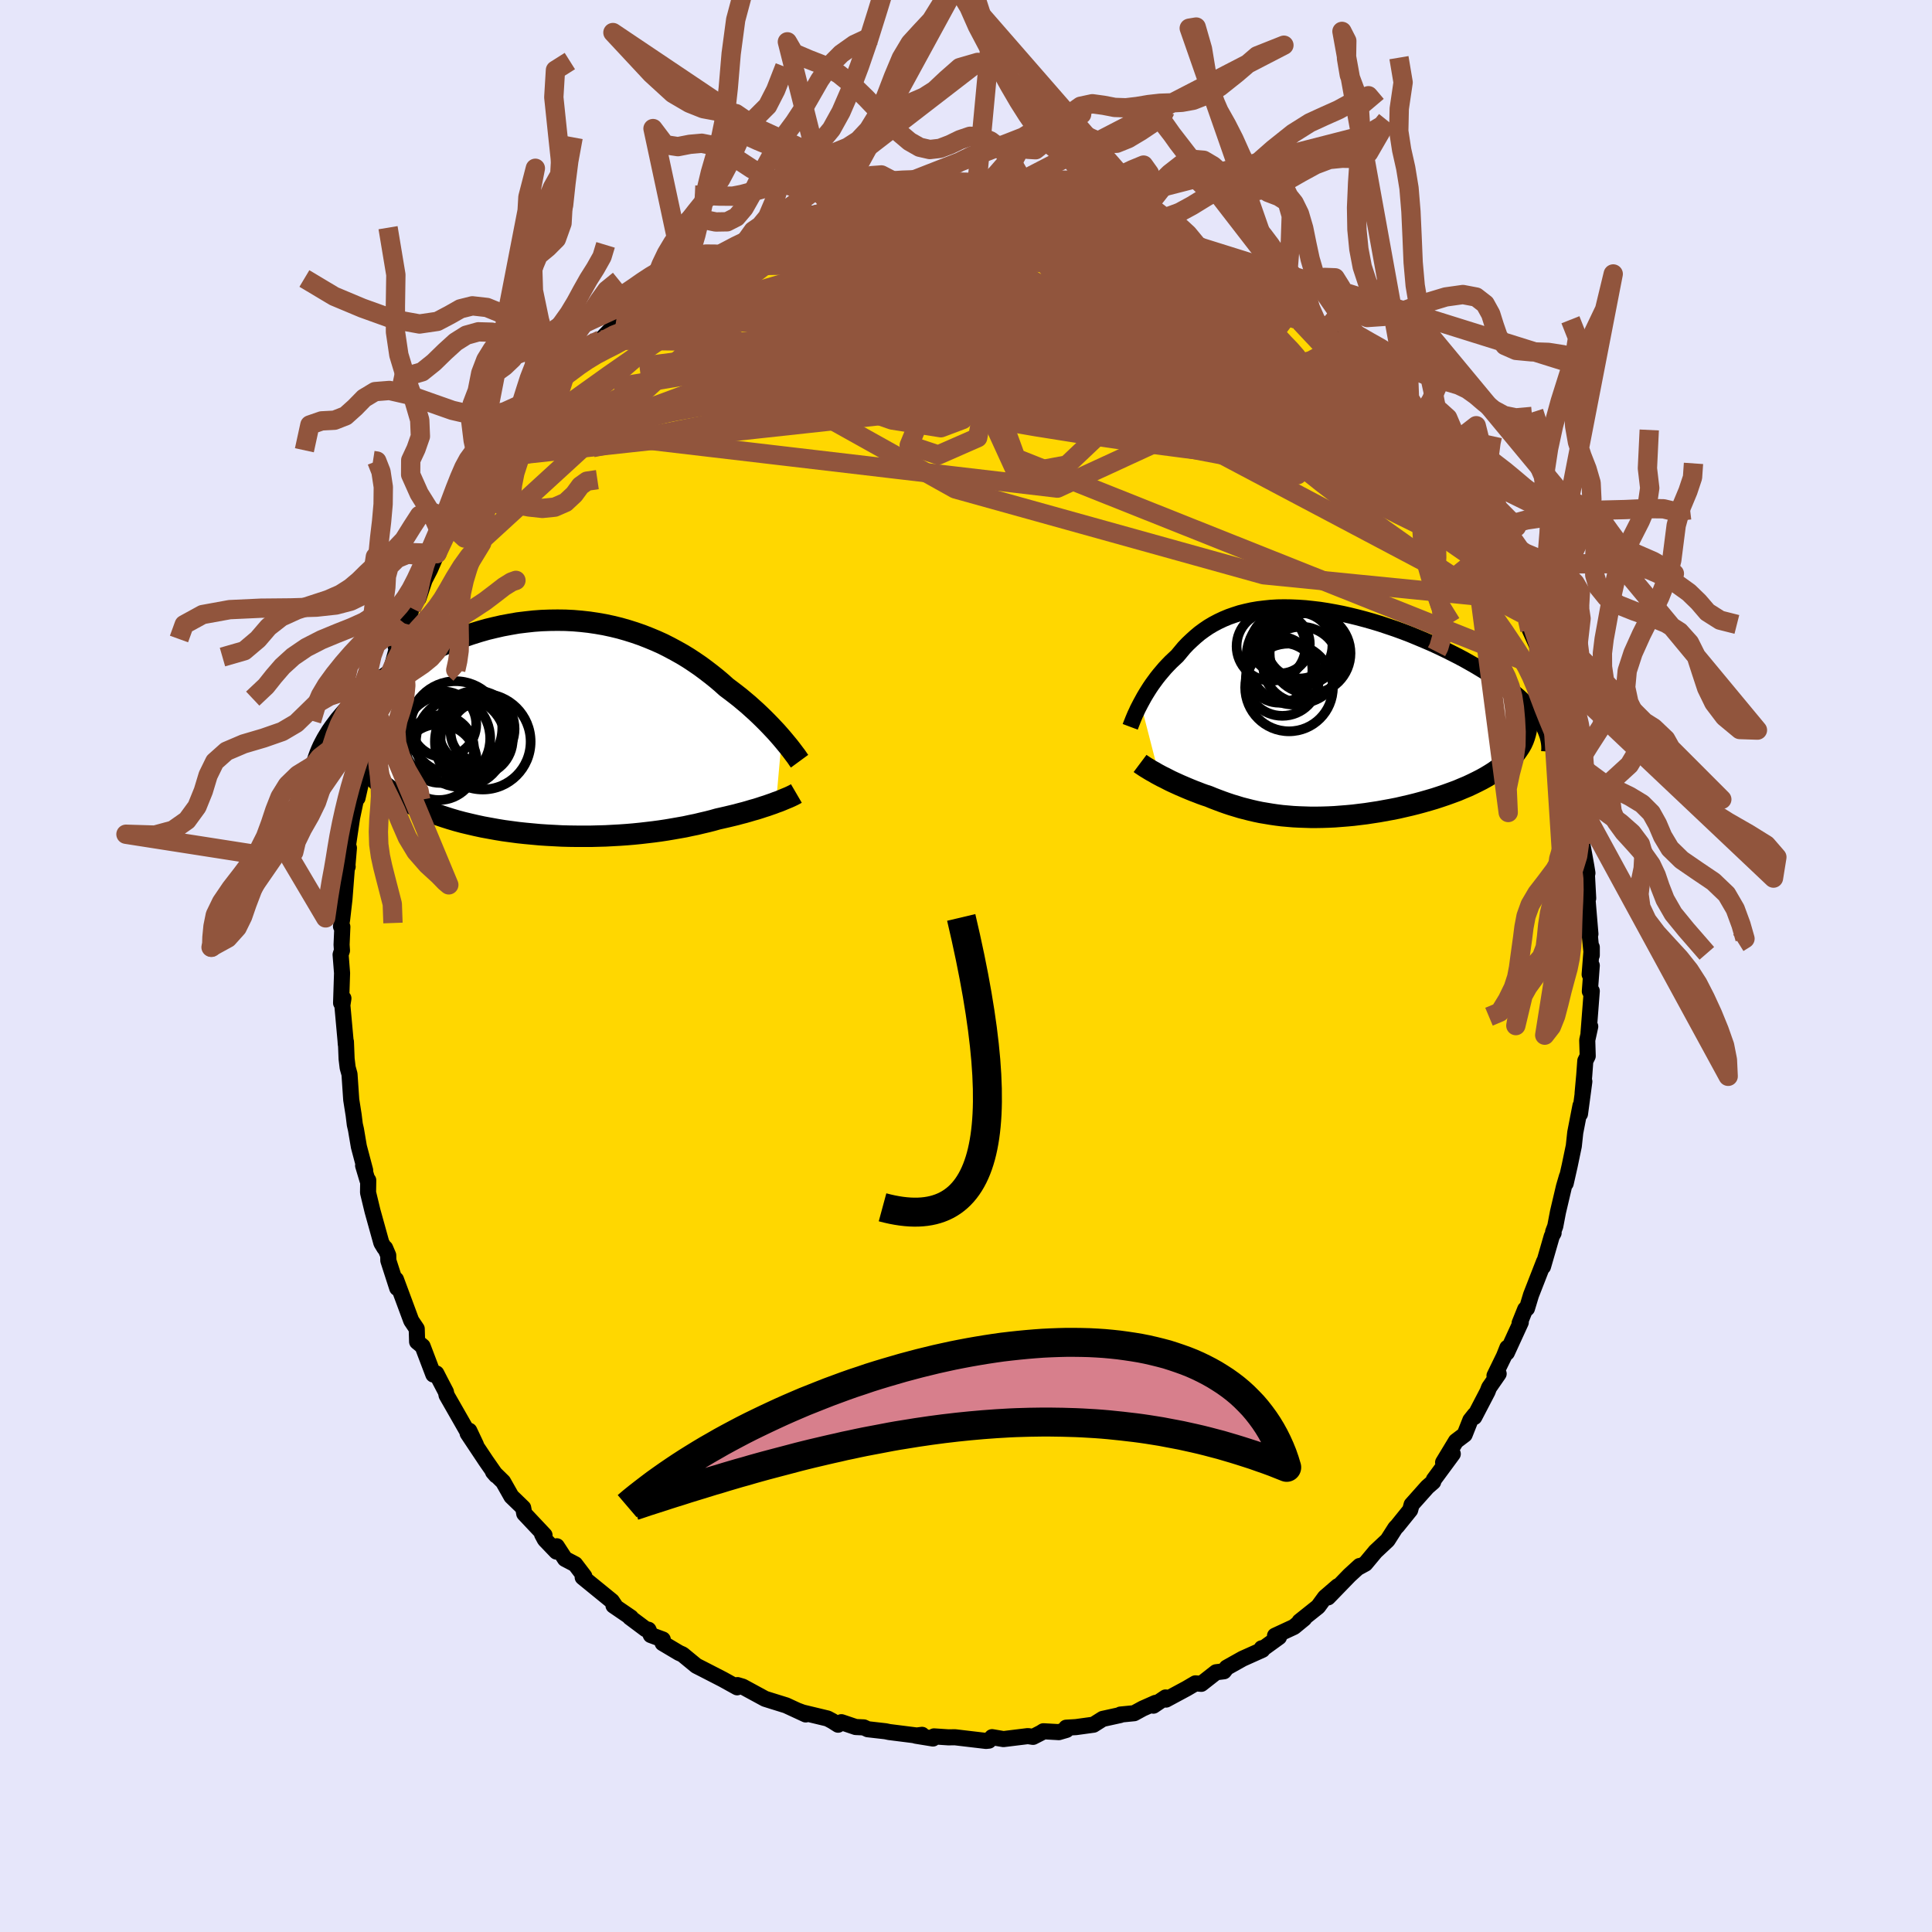 <svg viewBox="-100 -100 200 200" xmlns="http://www.w3.org/2000/svg" width="500" height="500" id="face-svg">
    <defs>
      <clipPath id="leftEyeClipPath">
        <polyline points="23.37,1.07 23.1,0.76 22.81,0.43 22.5,0.1 22.17,-0.25 21.84,-0.59 21.48,-0.95 21.11,-1.31 20.73,-1.67 20.33,-2.03 19.92,-2.4 19.49,-2.76 19.05,-3.13 18.59,-3.49 18.12,-3.85 17.64,-4.21 17.14,-4.66 16.62,-5.1 16.07,-5.54 15.51,-5.97 14.93,-6.4 14.33,-6.81 13.71,-7.22 13.07,-7.61 12.41,-7.98 11.74,-8.34 11.05,-8.69 10.34,-9.01 9.62,-9.31 8.88,-9.6 8.13,-9.86 7.37,-10.1 6.6,-10.32 5.82,-10.51 5.03,-10.68 4.23,-10.82 3.42,-10.94 2.61,-11.03 1.79,-11.1 0.97,-11.14 0.15,-11.15 -0.67,-11.14 -1.49,-11.11 -2.31,-11.05 -3.13,-10.96 -3.95,-10.86 -4.75,-10.72 -5.56,-10.57 -6.35,-10.39 -7.14,-10.2 -7.91,-9.98 -8.68,-9.74 -9.43,-9.49 -10.17,-9.21 -10.9,-8.93 -11.61,-8.62 -12.31,-8.31 -12.99,-7.98 -13.65,-7.64 -14.3,-7.29 -14.93,-6.93 -15.54,-6.57 -16.13,-6.2 -16.7,-5.82 -17.25,-5.44 -17.78,-5.07 -18.29,-4.68 -18.79,-4.3 -19.26,-3.91 -19.72,-3.52 -20.16,-3.12 -20.58,-2.73 -20.98,-2.33 -21.37,-1.93 -21.73,-1.53 -22.07,-1.13 -22.4,-0.74 -22.7,-0.34 -22.99,0.05 -23.26,0.44 -20.7,2.14 -20.53,2.55 -20.35,2.95 -20.14,3.34 -19.91,3.72 -19.65,4.09 -19.38,4.45 -19.08,4.81 -18.77,5.15 -18.43,5.49 -18.07,5.81 -17.69,6.13 -17.29,6.44 -16.87,6.73 -16.44,7.02 -15.98,7.3 -15.5,7.57 -15,7.83 -14.48,8.09 -13.94,8.33 -13.38,8.57 -12.8,8.8 -12.2,9.01 -11.58,9.22 -10.95,9.42 -10.31,9.61 -9.64,9.79 -8.97,9.95 -8.28,10.11 -7.58,10.26 -6.87,10.39 -6.15,10.52 -5.42,10.64 -4.68,10.74 -3.93,10.84 -3.18,10.92 -2.43,10.99 -1.67,11.06 -0.91,11.11 -0.15,11.15 0.61,11.19 1.37,11.21 2.13,11.22 2.89,11.22 3.64,11.22 4.39,11.2 5.13,11.18 5.87,11.14 6.6,11.1 7.32,11.05 8.03,10.99 8.73,10.92 9.42,10.84 10.1,10.76 10.77,10.67 11.43,10.57 12.08,10.46 12.71,10.35 13.33,10.24 13.93,10.11 14.52,9.99 15.1,9.85 15.66,9.72 16.21,9.58 16.74,9.43 17.23,9.32 17.71,9.21 18.17,9.1 18.63,8.99 19.07,8.87 19.5,8.76 19.92,8.64 20.32,8.52 20.72,8.41 21.1,8.29 21.46,8.17 21.81,8.06 22.15,7.94 22.47,7.83 22.78,7.71" />
      </clipPath>
      <clipPath id="rightEyeClipPath">
        <polyline points="-19.26,-0.96 -19.09,-1.27 -18.91,-1.6 -18.72,-1.92 -18.51,-2.26 -18.3,-2.59 -18.07,-2.93 -17.83,-3.26 -17.58,-3.6 -17.31,-3.94 -17.03,-4.27 -16.75,-4.6 -16.44,-4.93 -16.13,-5.25 -15.8,-5.56 -15.47,-5.87 -15.12,-6.29 -14.77,-6.71 -14.39,-7.11 -13.99,-7.49 -13.58,-7.86 -13.15,-8.22 -12.7,-8.55 -12.23,-8.87 -11.74,-9.16 -11.23,-9.43 -10.7,-9.68 -10.15,-9.91 -9.58,-10.11 -8.99,-10.3 -8.39,-10.45 -7.76,-10.59 -7.12,-10.7 -6.46,-10.78 -5.79,-10.85 -5.1,-10.89 -4.39,-10.9 -3.68,-10.89 -2.95,-10.86 -2.21,-10.81 -1.46,-10.73 -0.7,-10.64 0.07,-10.52 0.85,-10.38 1.62,-10.23 2.41,-10.05 3.19,-9.86 3.98,-9.65 4.76,-9.43 5.55,-9.19 6.33,-8.93 7.1,-8.67 7.87,-8.39 8.63,-8.1 9.38,-7.79 10.12,-7.48 10.84,-7.17 11.56,-6.84 12.25,-6.51 12.93,-6.17 13.6,-5.83 14.24,-5.49 14.86,-5.14 15.47,-4.79 16.05,-4.44 16.6,-4.1 17.14,-3.75 17.66,-3.4 18.15,-3.05 18.63,-2.69 19.08,-2.34 19.51,-1.99 19.92,-1.64 20.3,-1.28 20.66,-0.93 20.99,-0.58 21.3,-0.23 21.59,0.11 21.85,0.46 22.08,0.8 20.47,2.51 20.35,2.84 20.2,3.17 20.02,3.49 19.81,3.81 19.59,4.12 19.33,4.43 19.06,4.73 18.76,5.02 18.43,5.31 18.09,5.59 17.72,5.87 17.34,6.14 16.93,6.4 16.5,6.66 16.05,6.91 15.58,7.15 15.09,7.39 14.58,7.63 14.05,7.85 13.51,8.08 12.94,8.29 12.36,8.5 11.77,8.7 11.16,8.9 10.55,9.08 9.92,9.26 9.29,9.43 8.65,9.59 8,9.74 7.35,9.89 6.69,10.02 6.03,10.14 5.37,10.26 4.71,10.36 4.06,10.46 3.4,10.54 2.75,10.62 2.1,10.68 1.46,10.73 0.82,10.78 0.18,10.81 -0.44,10.83 -1.06,10.84 -1.67,10.84 -2.28,10.82 -2.87,10.8 -3.46,10.77 -4.04,10.72 -4.61,10.67 -5.17,10.6 -5.72,10.52 -6.26,10.43 -6.8,10.34 -7.33,10.23 -7.85,10.11 -8.36,9.98 -8.87,9.85 -9.36,9.7 -9.86,9.55 -10.34,9.39 -10.82,9.22 -11.3,9.04 -11.77,8.86 -12.23,8.67 -12.63,8.54 -13.02,8.4 -13.4,8.25 -13.77,8.11 -14.14,7.96 -14.5,7.81 -14.85,7.66 -15.2,7.51 -15.53,7.36 -15.86,7.21 -16.18,7.06 -16.49,6.9 -16.78,6.75 -17.07,6.61 -17.35,6.46" />
      </clipPath>
      <filter id="fuzzy">
        <feTurbulence id="turbulence" baseFrequency="0.05" numOctaves="3" type="noise" result="noise" />
        <feDisplacementMap in="SourceGraphic" in2="noise" scale="2" />
      </filter>
      <linearGradient id="rainbowGradient" x1="0%" y1="0%" x2="100%" y2="0%">
        <stop offset="0%" style="stop-color: [object Object]; stop-opacity: 1" />
        <stop offset="50%" style="stop-color: [object Object]; stop-opacity: 1" />
        <stop offset="100%" style="stop-color: [object Object]; stop-opacity: 1" />
      </linearGradient>
    </defs>
    <rect x="-100" y="-100" width="100%" height="100%" fill="rgb(230, 230, 250)" />
    <polyline id="faceContour" points="64.56,0.87 64.78,-0.05 64.58,2.62 64.78,2.59 64.44,6.99 64.62,6.26 64.31,7.68 64.36,9.32 64.11,9.82 64,11.31 63.83,13.18 64.01,11.95 63.56,15.31 63.61,14.46 63.07,17.24 62.92,18.63 62.49,20.69 62.08,22.5 62.21,21.78 61.9,22.84 61.28,25.47 61,26.94 60.78,27.52 60.83,27.63 60.64,27.97 59.73,31.12 59.84,30.6 58.49,34.06 58.07,35.45 57.89,35.53 57.31,36.97 57.43,36.89 55.99,40.03 56.04,39.52 55.69,40.4 54.71,42.41 55.14,42.21 54.15,43.64 53.99,44.06 52.62,46.69 52.67,46.44 52.21,47.02 51.62,48.51 50.72,49.19 49.39,51.39 50.39,50.51 48.43,53.17 48.36,53.41 47.76,53.93 46.13,55.76 45.98,56.32 44.64,57.98 44.45,58.17 43.64,59.44 42.39,60.61 41.34,61.87 40.55,62.3 40.75,62.11 39.7,63.07 37.48,65.36 38.48,64.21 37.16,65.35 36.45,66.32 34.53,67.85 35.01,67.55 33.95,68.42 31.99,69.33 32.4,69.47 30.88,70.57 30.61,70.63 30.68,70.79 28.63,71.71 26.99,72.63 26.7,73.01 25.89,73.11 24.36,74.31 23.75,74.26 22.83,74.8 20.71,75.94 20.66,75.72 19.4,76.57 19.62,76.28 18.29,76.87 17.41,77.35 15.99,77.49 15.97,77.54 14.15,77.94 13.2,78.54 11.38,78.79 10.37,78.85 10.4,79.08 9.61,79.31 8.01,79.22 7.76,79.38 6.94,79.8 6.41,79.72 3.88,80.03 2.7,79.83 2.37,80.19 2.07,80.22 -1.15,79.84 -1.82,79.85 -3.31,79.75 -3.42,79.97 -5.2,79.68 -4.55,79.59 -5.1,79.66 -7.95,79.3 -8.33,79.22 -10.17,79.01 -10.58,78.82 -11.42,78.78 -12.9,78.28 -13.24,78.54 -13.84,78.16 -14.33,77.9 -16.91,77.28 -17.45,77.08 -16.59,77.48 -18.62,76.54 -20.1,76.08 -20.1,76.08 -20.8,75.86 -23.12,74.6 -23.66,74.44 -23.69,74.67 -25.17,73.85 -27.27,72.77 -27.92,72.44 -29.34,71.27 -29.72,71.1 -31.4,70.1 -31.39,69.72 -32.63,69.26 -32.87,68.71 -33.16,68.65 -34.79,67.43 -34.69,67.44 -36.49,66.21 -36.25,66.35 -36.66,65.74 -39.68,63.28 -39.51,63.18 -40.46,61.93 -41.51,61.38 -42.36,60.07 -42.4,60.62 -43.59,59.38 -43.88,58.84 -43.63,58.92 -45.73,56.69 -45.84,56.09 -47.06,54.91 -47.92,53.39 -48.96,52.37 -48.65,52.73 -49.7,51.22 -51.59,48.38 -50.73,49.57 -51.42,48.11 -51.49,48.42 -52.7,46.3 -53.77,44.43 -53.84,44.09 -54.42,42.98 -54.83,42.18 -55.14,42.29 -56.25,39.37 -56.82,38.9 -56.86,37.56 -57.43,36.71 -57.63,36.17 -59.01,32.45 -58.88,33.34 -59.8,30.49 -59.81,29.95 -60.13,29.2 -60.21,29.18 -60.52,28.67 -61.44,25.36 -61.9,23.45 -61.88,22.18 -61.96,22.17 -62.41,20.66 -62.2,21.15 -62.85,18.7 -63.15,16.93 -63.27,16.41 -63.39,15.43 -63.64,13.85 -63.82,11.2 -64.01,10.52 -64.12,9.61 -64.19,7.84 -64.2,8.12 -64.23,7.7 -64.56,4.06 -64.45,3.35 -64.69,3.83 -64.59,0.73 -64.74,-1.18 -64.6,-1.6 -64.64,-2.2 -64.56,-4.06 -64.7,-4.1 -64.58,-4.85 -64.34,-6.95 -64.1,-10.06 -64.01,-10.29 -64.04,-10.34 -63.88,-12.22 -63.97,-12.53 -63.55,-15.36 -63.09,-17.55 -62.99,-17.39 -62.61,-19.07 -62.39,-20.7 -62.52,-19.73 -62.21,-21.83 -61.77,-23.16 -61.26,-25.21 -61.3,-25.47 -61.1,-26.56 -60.35,-28.11 -59.88,-29.97 -59.79,-29.7 -58.79,-33.33 -58.55,-33.83 -59.04,-33.07 -58.1,-35.45 -57.62,-36.11 -57.4,-37.05 -56.56,-38.56 -56.68,-38.06 -56.05,-39.95 -55.47,-41.08 -54.77,-42.7 -53.29,-45.57 -53.5,-44.94 -52.73,-46.04 -53.26,-45.41 -51.79,-48.39 -51.04,-49.3 -50.37,-50.21 -49.99,-50.76 -49.5,-51.44 -48.98,-51.88 -48.66,-52.65 -47.92,-54.15 -46.4,-56.03 -44.97,-57.45 -45.37,-56.93 -44.35,-58.53 -43.8,-59.16 -42.32,-60.86 -42.29,-60.46 -41.79,-61.11 -40.95,-62.04 -40.03,-62.59 -39.22,-63.97 -38.19,-64.72 -37.82,-64.81 -36.01,-66.7 -36.26,-66.52 -34.31,-67.82 -34.01,-68.06 -32.8,-69.18 -32.27,-69.36 -30.79,-70.34 -30.4,-70.58 -30.16,-70.71 -29.23,-71.27 -27.19,-72.75 -27.46,-72.6 -24.73,-74.05 -25.84,-73.47 -22.68,-75.2 -22.83,-74.99 -21.66,-75.5 -20.45,-76.22 -21.86,-75.24 -17.89,-77.03 -17.65,-76.9 -17.21,-77.14 -15.71,-77.91 -15.05,-77.9 -15.5,-77.77 -13.62,-78.36 -10.97,-79.19 -11.61,-78.72 -10.01,-79.28 -7.92,-79.59 -8.12,-79.53 -5.95,-79.87 -6.67,-79.91 -5.28,-79.71 -4.5,-79.97 -2.11,-80.06 -2.81,-79.93 -0.76,-80.21 1.03,-80.06 -0.03,-80.17 2.09,-80.11 2.96,-79.84 5.72,-79.64 4.65,-79.97 6.31,-79.65 6.87,-79.53 7.75,-79.6 8.53,-79.63 8.86,-79.33 10.73,-79.03 12.9,-78.73 13.56,-78.21 13.51,-78.31 14.8,-78.23 16.09,-77.44 17.25,-77.14 18.28,-76.81 17.94,-77.05 21.33,-75.56 19.87,-76.54 20.96,-75.94 23.6,-74.86 22.76,-74.73 25.38,-73.49 24.5,-74.07 25.93,-73.28 28.88,-71.8 29.72,-71.24 29.58,-71.34 29.65,-71.14 31.93,-69.59 31.97,-69.86 32.9,-69.03 34.55,-67.93 33.9,-68.19 34.5,-67.93 36.44,-66.36 37.1,-65.68 36.77,-66.08 38.2,-64.86 40.56,-62.23 40.14,-62.85 41.62,-61.03 41.91,-60.86 44.03,-58.92 43.81,-59.26 45.37,-57.19 45.71,-56.77 46.32,-55.82 46.54,-55.94 47.05,-55.09 47.57,-54.65 48.7,-52.73 48.96,-52.35 50.16,-50.48 50.28,-50.6 50.78,-49.3 50.9,-49.67 51.98,-47.56 53.78,-44.77 53.15,-45.62 53.97,-44.3 54.39,-43.39 54.72,-42.93 56.18,-39.71 56.49,-39.03 57.12,-37.89 56.86,-37.97 57.57,-36.5 57.79,-36.4 58.37,-34.79 59.26,-32.83 59.32,-32.06 59.76,-30.8 59.87,-30.95 60.58,-28.32 60.63,-27.91 60.91,-26.99 61.3,-25.4 62.35,-21.91 61.98,-22.6 62.32,-21.76 62.97,-17.83 63,-18.78 63.49,-15.31 63.37,-15.82 63.2,-16.39 63.86,-14.08 63.8,-12.63 64.22,-10.3 64.33,-9.62 64.28,-9.4 64.41,-7.01 64.21,-8.43 64.64,-3.31 64.43,-4.69 64.78,-1.11 64.78,-1.95 64.56,0.87 64.78,-0.05" fill="rgb(255, 215, 0)" stroke="black" stroke-width="1.667" stroke-linejoin="round" filter="url(#fuzzy)" />
    <g transform="translate(37.34 -26.23)">
      <polyline id="rightCountour" points="-19.26,-0.96 -19.09,-1.27 -18.91,-1.6 -18.72,-1.92 -18.51,-2.26 -18.3,-2.59 -18.07,-2.93 -17.83,-3.26 -17.58,-3.6 -17.31,-3.94 -17.03,-4.27 -16.75,-4.6 -16.44,-4.93 -16.13,-5.25 -15.8,-5.56 -15.47,-5.87 -15.12,-6.29 -14.77,-6.71 -14.39,-7.11 -13.99,-7.49 -13.58,-7.86 -13.15,-8.22 -12.7,-8.55 -12.23,-8.87 -11.74,-9.16 -11.23,-9.43 -10.7,-9.68 -10.15,-9.91 -9.58,-10.11 -8.99,-10.3 -8.39,-10.45 -7.76,-10.59 -7.12,-10.7 -6.46,-10.78 -5.79,-10.85 -5.1,-10.89 -4.39,-10.9 -3.68,-10.89 -2.95,-10.86 -2.21,-10.81 -1.46,-10.73 -0.7,-10.64 0.07,-10.52 0.85,-10.38 1.62,-10.23 2.41,-10.05 3.19,-9.86 3.98,-9.65 4.76,-9.43 5.55,-9.19 6.33,-8.93 7.1,-8.67 7.87,-8.39 8.63,-8.1 9.38,-7.79 10.12,-7.48 10.84,-7.17 11.56,-6.84 12.25,-6.51 12.93,-6.17 13.6,-5.83 14.24,-5.49 14.86,-5.14 15.47,-4.79 16.05,-4.44 16.6,-4.1 17.14,-3.75 17.66,-3.4 18.15,-3.05 18.63,-2.69 19.08,-2.34 19.51,-1.99 19.92,-1.64 20.3,-1.28 20.66,-0.93 20.99,-0.58 21.3,-0.23 21.59,0.11 21.85,0.46 22.08,0.8 20.47,2.51 20.35,2.84 20.2,3.17 20.02,3.49 19.81,3.81 19.59,4.12 19.33,4.43 19.06,4.73 18.76,5.02 18.43,5.31 18.09,5.59 17.72,5.87 17.34,6.14 16.93,6.4 16.5,6.66 16.05,6.91 15.58,7.15 15.09,7.39 14.58,7.63 14.05,7.85 13.51,8.08 12.94,8.29 12.36,8.5 11.77,8.7 11.16,8.9 10.55,9.08 9.92,9.26 9.29,9.43 8.65,9.59 8,9.74 7.35,9.89 6.69,10.02 6.03,10.14 5.37,10.26 4.71,10.36 4.06,10.46 3.4,10.54 2.75,10.62 2.1,10.68 1.46,10.73 0.82,10.78 0.18,10.81 -0.44,10.83 -1.06,10.84 -1.67,10.84 -2.28,10.82 -2.87,10.8 -3.46,10.77 -4.04,10.72 -4.61,10.67 -5.17,10.6 -5.72,10.52 -6.26,10.43 -6.8,10.34 -7.33,10.23 -7.85,10.11 -8.36,9.98 -8.87,9.85 -9.36,9.7 -9.86,9.55 -10.34,9.39 -10.82,9.22 -11.3,9.04 -11.77,8.86 -12.23,8.67 -12.63,8.54 -13.02,8.4 -13.4,8.25 -13.77,8.11 -14.14,7.96 -14.5,7.81 -14.85,7.66 -15.2,7.51 -15.53,7.36 -15.86,7.21 -16.18,7.06 -16.49,6.9 -16.78,6.75 -17.07,6.61 -17.35,6.46" fill="white" stroke="white" stroke-width="0" stroke-linejoin="round" filter="url(#fuzzy)" />
    </g>
    <g transform="translate(-42.44 -24.65)">
      <polyline id="leftCountour" points="23.37,1.07 23.1,0.76 22.81,0.43 22.5,0.1 22.17,-0.25 21.84,-0.59 21.48,-0.95 21.11,-1.31 20.73,-1.67 20.33,-2.03 19.92,-2.4 19.49,-2.76 19.05,-3.13 18.59,-3.49 18.12,-3.85 17.64,-4.21 17.14,-4.66 16.62,-5.1 16.07,-5.54 15.51,-5.97 14.93,-6.4 14.33,-6.81 13.71,-7.22 13.07,-7.61 12.41,-7.98 11.74,-8.34 11.05,-8.69 10.34,-9.01 9.62,-9.31 8.88,-9.6 8.13,-9.86 7.37,-10.1 6.6,-10.32 5.82,-10.51 5.03,-10.68 4.23,-10.82 3.42,-10.94 2.61,-11.03 1.79,-11.1 0.97,-11.14 0.15,-11.15 -0.67,-11.14 -1.49,-11.11 -2.31,-11.05 -3.13,-10.96 -3.95,-10.86 -4.75,-10.72 -5.56,-10.57 -6.35,-10.39 -7.14,-10.2 -7.91,-9.98 -8.68,-9.74 -9.43,-9.49 -10.17,-9.21 -10.9,-8.93 -11.61,-8.62 -12.31,-8.31 -12.99,-7.98 -13.65,-7.64 -14.3,-7.29 -14.93,-6.93 -15.54,-6.57 -16.13,-6.2 -16.7,-5.82 -17.25,-5.44 -17.78,-5.07 -18.29,-4.68 -18.79,-4.3 -19.26,-3.91 -19.72,-3.52 -20.16,-3.12 -20.58,-2.73 -20.98,-2.33 -21.37,-1.93 -21.73,-1.53 -22.07,-1.13 -22.4,-0.74 -22.7,-0.34 -22.99,0.05 -23.26,0.44 -20.7,2.14 -20.53,2.55 -20.35,2.95 -20.14,3.34 -19.91,3.72 -19.65,4.09 -19.38,4.45 -19.08,4.81 -18.77,5.15 -18.43,5.49 -18.07,5.81 -17.69,6.13 -17.29,6.44 -16.87,6.73 -16.44,7.02 -15.98,7.3 -15.5,7.57 -15,7.83 -14.48,8.09 -13.94,8.33 -13.38,8.57 -12.8,8.8 -12.2,9.01 -11.58,9.22 -10.95,9.42 -10.31,9.61 -9.64,9.79 -8.97,9.95 -8.28,10.11 -7.58,10.26 -6.87,10.39 -6.15,10.52 -5.42,10.64 -4.68,10.74 -3.93,10.84 -3.18,10.92 -2.43,10.99 -1.67,11.06 -0.91,11.11 -0.15,11.15 0.61,11.19 1.37,11.21 2.13,11.22 2.89,11.22 3.64,11.22 4.39,11.2 5.13,11.18 5.87,11.14 6.6,11.1 7.32,11.05 8.03,10.99 8.73,10.92 9.42,10.84 10.1,10.76 10.77,10.67 11.43,10.57 12.08,10.46 12.71,10.35 13.33,10.24 13.93,10.11 14.52,9.99 15.1,9.85 15.66,9.72 16.21,9.58 16.74,9.43 17.23,9.32 17.71,9.21 18.17,9.1 18.63,8.99 19.07,8.87 19.5,8.76 19.92,8.64 20.32,8.52 20.72,8.41 21.1,8.29 21.46,8.17 21.81,8.06 22.15,7.94 22.47,7.83 22.78,7.71" fill="white" stroke="white" stroke-width="0" stroke-linejoin="round" filter="url(#fuzzy)" />
    </g>
    <g transform="translate(37.34 -26.23)">
      <polyline id="rightUpper" points="-20.34,1.47 -20.28,1.31 -20.21,1.13 -20.13,0.93 -20.04,0.7 -19.94,0.46 -19.83,0.2 -19.7,-0.07 -19.57,-0.36 -19.42,-0.65 -19.26,-0.96 -19.09,-1.27 -18.91,-1.6 -18.72,-1.92 -18.51,-2.26 -18.3,-2.59 -18.07,-2.93 -17.83,-3.26 -17.58,-3.6 -17.31,-3.94 -17.03,-4.27 -16.75,-4.6 -16.44,-4.93 -16.13,-5.25 -15.8,-5.56 -15.47,-5.87 -15.12,-6.29 -14.77,-6.71 -14.39,-7.11 -13.99,-7.49 -13.58,-7.86 -13.15,-8.22 -12.7,-8.55 -12.23,-8.87 -11.74,-9.16 -11.23,-9.43 -10.7,-9.68 -10.15,-9.91 -9.58,-10.11 -8.99,-10.3 -8.39,-10.45 -7.76,-10.59 -7.12,-10.7 -6.46,-10.78 -5.79,-10.85 -5.1,-10.89 -4.39,-10.9 -3.68,-10.89 -2.95,-10.86 -2.21,-10.81 -1.46,-10.73 -0.7,-10.64 0.07,-10.52 0.85,-10.38 1.62,-10.23 2.41,-10.05 3.19,-9.86 3.98,-9.65 4.76,-9.43 5.55,-9.19 6.33,-8.93 7.1,-8.67 7.87,-8.39 8.63,-8.1 9.38,-7.79 10.12,-7.48 10.84,-7.17 11.56,-6.84 12.25,-6.51 12.93,-6.17 13.6,-5.83 14.24,-5.49 14.86,-5.14 15.47,-4.79 16.05,-4.44 16.6,-4.1 17.14,-3.75 17.66,-3.4 18.15,-3.05 18.63,-2.69 19.08,-2.34 19.51,-1.99 19.92,-1.64 20.3,-1.28 20.66,-0.93 20.99,-0.58 21.3,-0.23 21.59,0.11 21.85,0.46 22.08,0.8 22.29,1.14 22.47,1.47 22.63,1.81 22.76,2.14 22.87,2.46 22.95,2.79 23.01,3.11 23.04,3.42 23.05,3.73 23.03,4.04" fill="none" stroke="black" stroke-width="1.667" stroke-linejoin="round" filter="url(#fuzzy)" />
      <polyline id="rightLower" points="-19.32,5.26 -19.2,5.35 -19.06,5.44 -18.9,5.55 -18.73,5.66 -18.53,5.78 -18.32,5.91 -18.1,6.04 -17.86,6.17 -17.61,6.32 -17.35,6.46 -17.07,6.61 -16.78,6.75 -16.49,6.9 -16.18,7.06 -15.86,7.21 -15.53,7.36 -15.2,7.51 -14.85,7.66 -14.5,7.81 -14.14,7.96 -13.77,8.11 -13.4,8.25 -13.02,8.4 -12.63,8.54 -12.23,8.67 -11.77,8.86 -11.3,9.04 -10.82,9.22 -10.34,9.39 -9.86,9.55 -9.36,9.7 -8.87,9.85 -8.36,9.98 -7.85,10.11 -7.33,10.23 -6.8,10.34 -6.26,10.43 -5.72,10.52 -5.17,10.6 -4.61,10.67 -4.04,10.72 -3.46,10.77 -2.87,10.8 -2.28,10.82 -1.67,10.84 -1.06,10.84 -0.44,10.83 0.18,10.81 0.82,10.78 1.46,10.73 2.1,10.68 2.75,10.62 3.4,10.54 4.06,10.46 4.71,10.36 5.37,10.26 6.03,10.14 6.69,10.02 7.35,9.89 8,9.74 8.65,9.59 9.29,9.43 9.92,9.26 10.55,9.08 11.16,8.9 11.77,8.7 12.36,8.5 12.94,8.29 13.51,8.08 14.05,7.85 14.58,7.63 15.09,7.39 15.58,7.15 16.05,6.91 16.5,6.66 16.93,6.4 17.34,6.14 17.72,5.87 18.09,5.59 18.43,5.31 18.76,5.02 19.06,4.73 19.33,4.43 19.59,4.12 19.81,3.81 20.02,3.49 20.2,3.17 20.35,2.84 20.47,2.51 20.57,2.17 20.65,1.83 20.69,1.48 20.71,1.12 20.71,0.76 20.68,0.4 20.62,0.03 20.54,-0.34 20.43,-0.72 20.3,-1.1" fill="none" stroke="black" stroke-width="2.222" stroke-linejoin="round" filter="url(#fuzzy)" />
      <circle r="4.542" cx="-3.9" cy="-2.606" stroke="black" fill="none" stroke-width="1.0" filter="url(#fuzzy)" clip-path="url(#rightEyeClipPath)" /><circle r="4.184" cx="-1.72" cy="-6.151" stroke="black" fill="none" stroke-width="1.0" filter="url(#fuzzy)" clip-path="url(#rightEyeClipPath)" /><circle r="3.936" cx="-2.65" cy="-4.956" stroke="black" fill="none" stroke-width="1.0" filter="url(#fuzzy)" clip-path="url(#rightEyeClipPath)" /><circle r="3.568" cx="-5.76" cy="-6.866" stroke="black" fill="none" stroke-width="1.0" filter="url(#fuzzy)" clip-path="url(#rightEyeClipPath)" /><circle r="3.41" cx="-2.82" cy="-6.941" stroke="black" fill="none" stroke-width="1.0" filter="url(#fuzzy)" clip-path="url(#rightEyeClipPath)" /><circle r="4.248" cx="-2.66" cy="-7.066" stroke="black" fill="none" stroke-width="1.0" filter="url(#fuzzy)" clip-path="url(#rightEyeClipPath)" /><circle r="3.038" cx="-4.785" cy="-7.101" stroke="black" fill="none" stroke-width="1.0" filter="url(#fuzzy)" clip-path="url(#rightEyeClipPath)" /><circle r="4.934" cx="-3.365" cy="-5.766" stroke="black" fill="none" stroke-width="1.0" filter="url(#fuzzy)" clip-path="url(#rightEyeClipPath)" /><circle r="3.42" cx="-4.9" cy="-4.441" stroke="black" fill="none" stroke-width="1.0" filter="url(#fuzzy)" clip-path="url(#rightEyeClipPath)" /><circle r="3.776" cx="-4.595" cy="-3.441" stroke="black" fill="none" stroke-width="1.0" filter="url(#fuzzy)" clip-path="url(#rightEyeClipPath)" />
      </g>
    <g transform="translate(-42.44 -24.65)">
      <polyline id="leftUpper" points="25.21,3.45 25.1,3.3 24.98,3.12 24.84,2.92 24.68,2.71 24.5,2.47 24.31,2.22 24.1,1.95 23.87,1.67 23.63,1.38 23.37,1.07 23.1,0.76 22.81,0.43 22.5,0.1 22.17,-0.25 21.84,-0.59 21.48,-0.95 21.11,-1.31 20.73,-1.67 20.33,-2.03 19.92,-2.4 19.49,-2.76 19.05,-3.13 18.59,-3.49 18.12,-3.85 17.64,-4.21 17.14,-4.66 16.62,-5.1 16.07,-5.54 15.51,-5.97 14.93,-6.4 14.33,-6.81 13.71,-7.22 13.07,-7.61 12.41,-7.98 11.74,-8.34 11.05,-8.69 10.34,-9.01 9.62,-9.31 8.88,-9.6 8.13,-9.86 7.37,-10.1 6.6,-10.32 5.82,-10.51 5.03,-10.68 4.23,-10.82 3.42,-10.94 2.61,-11.03 1.79,-11.1 0.97,-11.14 0.15,-11.15 -0.67,-11.14 -1.49,-11.11 -2.31,-11.05 -3.13,-10.96 -3.95,-10.86 -4.75,-10.72 -5.56,-10.57 -6.35,-10.39 -7.14,-10.2 -7.91,-9.98 -8.68,-9.74 -9.43,-9.49 -10.17,-9.21 -10.9,-8.93 -11.61,-8.62 -12.31,-8.31 -12.99,-7.98 -13.65,-7.64 -14.3,-7.29 -14.93,-6.93 -15.54,-6.57 -16.13,-6.2 -16.7,-5.82 -17.25,-5.44 -17.78,-5.07 -18.29,-4.68 -18.79,-4.3 -19.26,-3.91 -19.72,-3.52 -20.16,-3.12 -20.58,-2.73 -20.98,-2.33 -21.37,-1.93 -21.73,-1.53 -22.07,-1.13 -22.4,-0.74 -22.7,-0.34 -22.99,0.05 -23.26,0.44 -23.5,0.83 -23.73,1.21 -23.94,1.6 -24.13,1.97 -24.3,2.35 -24.45,2.72 -24.58,3.08 -24.7,3.44 -24.79,3.8 -24.87,4.15" fill="none" stroke="black" stroke-width="2.222" stroke-linejoin="round" filter="url(#fuzzy)" />
      <polyline id="leftLower" points="24.88,6.79 24.76,6.86 24.61,6.94 24.45,7.02 24.26,7.11 24.06,7.2 23.84,7.29 23.6,7.39 23.34,7.5 23.07,7.61 22.78,7.71 22.47,7.83 22.15,7.94 21.81,8.06 21.46,8.17 21.1,8.29 20.72,8.41 20.32,8.52 19.92,8.64 19.5,8.76 19.07,8.87 18.63,8.99 18.17,9.1 17.71,9.21 17.23,9.32 16.74,9.43 16.21,9.58 15.66,9.72 15.1,9.85 14.52,9.99 13.93,10.11 13.33,10.24 12.71,10.35 12.08,10.46 11.43,10.57 10.77,10.67 10.1,10.76 9.42,10.84 8.73,10.92 8.03,10.99 7.32,11.05 6.6,11.1 5.87,11.14 5.13,11.18 4.39,11.2 3.64,11.22 2.89,11.22 2.13,11.22 1.37,11.21 0.61,11.19 -0.15,11.15 -0.91,11.11 -1.67,11.06 -2.43,10.99 -3.18,10.92 -3.93,10.84 -4.68,10.74 -5.42,10.64 -6.15,10.52 -6.87,10.39 -7.58,10.26 -8.28,10.11 -8.97,9.95 -9.64,9.79 -10.31,9.61 -10.95,9.42 -11.58,9.22 -12.2,9.01 -12.8,8.8 -13.38,8.57 -13.94,8.33 -14.48,8.09 -15,7.83 -15.5,7.57 -15.98,7.3 -16.44,7.02 -16.87,6.73 -17.29,6.44 -17.69,6.13 -18.07,5.81 -18.43,5.49 -18.77,5.15 -19.08,4.81 -19.38,4.45 -19.65,4.09 -19.91,3.72 -20.14,3.34 -20.35,2.95 -20.53,2.55 -20.7,2.14 -20.84,1.72 -20.96,1.29 -21.06,0.86 -21.14,0.42 -21.2,-0.03 -21.23,-0.49 -21.25,-0.96 -21.24,-1.43 -21.21,-1.91 -21.17,-2.4" fill="none" stroke="black" stroke-width="2.222" stroke-linejoin="round" filter="url(#fuzzy)" />
      <circle r="4.518" cx="-11.333" cy="1.101" stroke="black" fill="none" stroke-width="1.0" filter="url(#fuzzy)" clip-path="url(#leftEyeClipPath)" /><circle r="4.658" cx="-9.848" cy="1.466" stroke="black" fill="none" stroke-width="1.0" filter="url(#fuzzy)" clip-path="url(#leftEyeClipPath)" /><circle r="3.734" cx="-8.218" cy="1.191" stroke="black" fill="none" stroke-width="1.0" filter="url(#fuzzy)" clip-path="url(#leftEyeClipPath)" /><circle r="4.83" cx="-10.393" cy="-0.004" stroke="black" fill="none" stroke-width="1.0" filter="url(#fuzzy)" clip-path="url(#leftEyeClipPath)" /><circle r="3.948" cx="-8.238" cy="0.101" stroke="black" fill="none" stroke-width="1.0" filter="url(#fuzzy)" clip-path="url(#leftEyeClipPath)" /><circle r="3.084" cx="-7.828" cy="0.436" stroke="black" fill="none" stroke-width="1.0" filter="url(#fuzzy)" clip-path="url(#leftEyeClipPath)" /><circle r="4.954" cx="-7.583" cy="1.426" stroke="black" fill="none" stroke-width="1.0" filter="url(#fuzzy)" clip-path="url(#leftEyeClipPath)" /><circle r="3.39" cx="-11.648" cy="-0.374" stroke="black" fill="none" stroke-width="1.0" filter="url(#fuzzy)" clip-path="url(#leftEyeClipPath)" /><circle r="3.926" cx="-12.128" cy="3.546" stroke="black" fill="none" stroke-width="1.0" filter="url(#fuzzy)" clip-path="url(#leftEyeClipPath)" /><circle r="3.504" cx="-11.993" cy="2.196" stroke="black" fill="none" stroke-width="1.0" filter="url(#fuzzy)" clip-path="url(#leftEyeClipPath)" />
    </g>
    <g id="hairs">
      <polyline points="45.71,-56.77 46.1,-56.18 46.25,-55.8 46.26,-55.37 46.12,-54.89 45.76,-54.43 45.14,-54.04 44.22,-53.8 42.99,-53.69 41.45,-53.7 39.62,-53.81 37.46,-54.03 34.96,-54.37 32.07,-54.87 28.78,-55.52 25.09,-56.34 20.99,-57.31 16.48,-58.46 11.52,-59.79 6.07,-61.33 0.11,-63.08 -6.37,-65.02 -13.34,-67.12 -20.84,-69.29" fill="none" stroke="rgb(145, 85, 61)" stroke-width="2" stroke-linejoin="round" filter="url(#fuzzy)" /><polyline points="46.32,-55.82 46.6,-55.66 46.98,-55.16 47.37,-54.53 47.69,-53.89 47.87,-53.36 47.87,-52.99 47.68,-52.8 47.32,-52.75 46.78,-52.85 46.05,-53.09 45.09,-53.5 43.88,-54.12 42.4,-54.97 40.62,-56.06 38.55,-57.4 36.15,-58.99 33.42,-60.89 30.34,-63.13 26.86,-65.73 22.92,-68.69 18.44,-72.01 13.49,-75.65" fill="none" stroke="rgb(145, 85, 61)" stroke-width="2" stroke-linejoin="round" filter="url(#fuzzy)" /><polyline points="40.56,-62.23 40.59,-62.17 40.88,-61.58 41.05,-60.92 40.93,-60.34 40.43,-59.86 39.49,-59.53 38.1,-59.35 36.26,-59.34 33.98,-59.47 31.27,-59.69 28.13,-59.99 24.53,-60.35 20.44,-60.8 15.81,-61.37 10.62,-62.07 4.88,-62.9 -1.41,-63.86 -8.21,-64.96 -15.49,-66.27 -23.39,-67.81" fill="none" stroke="rgb(145, 85, 61)" stroke-width="2" stroke-linejoin="round" filter="url(#fuzzy)" /><polyline points="-7.92,-79.59 -7.37,-79.55 -6.17,-79.4 -4.61,-79.08 -2.69,-78.62 -0.42,-78.02 2.13,-77.3 4.89,-76.48 7.79,-75.57 10.79,-74.59 13.86,-73.56 16.97,-72.5 20.1,-71.42 23.2,-70.37 26.18,-69.37 28.99,-68.48 31.59,-67.73 34.11,-66.99" fill="none" stroke="rgb(145, 85, 61)" stroke-width="2" stroke-linejoin="round" filter="url(#fuzzy)" /><polyline points="50.78,-49.3 51.16,-48.9 51.7,-47.9 52,-47.08 51.98,-46.61 51.68,-46.41 51.12,-46.4 50.32,-46.57 49.22,-46.97 47.79,-47.69 46,-48.77 43.81,-50.24 41.22,-52.07 38.22,-54.23 34.8,-56.72 30.94,-59.55 26.66,-62.76 21.97,-66.37 16.85,-70.4 11.17,-74.9" fill="none" stroke="rgb(145, 85, 61)" stroke-width="2" stroke-linejoin="round" filter="url(#fuzzy)" /><polyline points="-22.83,-74.99 -21.8,-75.45 -20.88,-75.8 -19.82,-76.16 -18.62,-76.56 -17.41,-76.96 -16.27,-77.35 -15.21,-77.7 -14.22,-78.02 -13.27,-78.3 -12.37,-78.56 -11.57,-78.78 -10.91,-78.95 -10.45,-79.06 -10.25,-79.1 -10.34,-79.06 -10.71,-78.93 -11.36,-78.74 -12.23,-78.47 -13.32,-78.14 -14.66,-77.75 -16.23,-77.32" fill="none" stroke="rgb(145, 85, 61)" stroke-width="2" stroke-linejoin="round" filter="url(#fuzzy)" /><polyline points="-25.84,-73.47 -23.83,-74.53 -22.79,-75.03 -22.09,-75.32 -21.54,-75.51 -21.06,-75.63 -20.69,-75.68 -20.51,-75.63 -20.61,-75.45 -21.05,-75.09 -21.84,-74.54 -22.98,-73.78 -24.48,-72.8 -26.37,-71.58 -28.73,-70.08 -31.63,-68.29 -35.09,-66.26" fill="none" stroke="rgb(145, 85, 61)" stroke-width="2" stroke-linejoin="round" filter="url(#fuzzy)" /><polyline points="-15.5,-77.77 -13.61,-78.31 -11.94,-78.67 -10.43,-78.89 -8.91,-79.06 -7.37,-79.18 -5.84,-79.28 -4.33,-79.34 -2.86,-79.37 -1.41,-79.39 0.03,-79.4 1.41,-79.42 2.71,-79.44 3.85,-79.47 4.8,-79.5 5.53,-79.54 6.05,-79.58 6.38,-79.62 6.51,-79.64 6.38,-79.67 5.84,-79.75" fill="none" stroke="rgb(145, 85, 61)" stroke-width="2" stroke-linejoin="round" filter="url(#fuzzy)" /><polyline points="-27.19,-72.75 -26.73,-72.99 -25.86,-73.45 -25,-73.87 -24.24,-74.22 -23.64,-74.45 -23.19,-74.55 -22.89,-74.52 -22.72,-74.38 -22.7,-74.13 -22.85,-73.75 -23.23,-73.23 -23.85,-72.53 -24.73,-71.65 -25.86,-70.57 -27.25,-69.26 -28.93,-67.71 -30.95,-65.88 -33.32,-63.76 -36.06,-61.38 -39.13,-58.8 -42.54,-56.08 -46.3,-53.24" fill="none" stroke="rgb(145, 85, 61)" stroke-width="2" stroke-linejoin="round" filter="url(#fuzzy)" /><polyline points="28.88,-71.8 29.29,-71.47 29.35,-71.27 29.32,-71.02 29.12,-70.78 28.64,-70.59 27.78,-70.5 26.47,-70.53 24.7,-70.67 22.43,-70.9 19.64,-71.23 16.29,-71.65 12.35,-72.17 7.78,-72.8 2.61,-73.58 -3.17,-74.59 -9.64,-75.86" fill="none" stroke="rgb(145, 85, 61)" stroke-width="2" stroke-linejoin="round" filter="url(#fuzzy)" /><polyline points="-32.27,-69.36 -31,-70.07 -29.63,-70.58 -27.85,-71.15 -25.61,-71.82 -22.97,-72.57 -20.04,-73.36 -16.9,-74.13 -13.62,-74.89 -10.25,-75.62 -6.84,-76.32 -3.47,-76.97 -0.25,-77.6 2.72,-78.24 5.53,-78.93" fill="none" stroke="rgb(145, 85, 61)" stroke-width="2" stroke-linejoin="round" filter="url(#fuzzy)" /><polyline points="43.81,-59.26 44.67,-57.9 44.64,-57.27 43.93,-57.05 42.65,-57.09 40.83,-57.26 38.43,-57.53 35.42,-57.94 31.73,-58.54 27.3,-59.41 22.12,-60.57 16.17,-62.02 9.41,-63.72 1.8,-65.6 -6.73,-67.71 -16.28,-70.13" fill="none" stroke="rgb(145, 85, 61)" stroke-width="2" stroke-linejoin="round" filter="url(#fuzzy)" /><polyline points="-6.67,-79.91 -5.49,-79.85 -4.42,-79.9 -3.52,-79.94 -2.84,-79.94 -2.4,-79.91 -2.23,-79.81 -2.33,-79.66 -2.71,-79.44 -3.42,-79.15 -4.56,-78.8 -6.21,-78.37 -8.44,-77.87 -11.23,-77.29 -14.5,-76.66 -18.27,-75.94" fill="none" stroke="rgb(145, 85, 61)" stroke-width="2" stroke-linejoin="round" filter="url(#fuzzy)" /><polyline points="43.81,-59.26 44.92,-57.79 45.62,-56.88 46.14,-56.22 46.62,-55.63 47.09,-55.03 47.55,-54.39 47.97,-53.77 48.31,-53.23 48.52,-52.85 48.57,-52.65 48.45,-52.65 48.15,-52.85 47.66,-53.27 46.95,-53.96 45.98,-54.97 44.72,-56.32 43.18,-58.01 41.4,-59.98 39.3,-62.29 36.76,-65.06" fill="none" stroke="rgb(145, 85, 61)" stroke-width="2" stroke-linejoin="round" filter="url(#fuzzy)" /><polyline points="34.5,-67.93 35.8,-66.81 36.41,-66.15 36.78,-65.54 37.04,-64.87 37.12,-64.19 36.94,-63.59 36.49,-63.08 35.73,-62.67 34.65,-62.38 33.23,-62.2 31.43,-62.15 29.24,-62.23 26.64,-62.45 23.65,-62.78 20.28,-63.22 16.53,-63.74 12.39,-64.32 7.82,-64.98 2.78,-65.73 -2.75,-66.58 -8.79,-67.55 -15.36,-68.58 -22.5,-69.6" fill="none" stroke="rgb(145, 85, 61)" stroke-width="2" stroke-linejoin="round" filter="url(#fuzzy)" /><polyline points="53.78,-44.77 53.47,-45.06 53.29,-44.91 52.93,-44.76 52.26,-44.77 51.17,-45.13 49.57,-45.98 47.39,-47.43 44.62,-49.48 41.24,-52.08 37.22,-55.22 32.51,-58.87 27.1,-63.09 21.03,-67.93 14.32,-73.42" fill="none" stroke="rgb(145, 85, 61)" stroke-width="2" stroke-linejoin="round" filter="url(#fuzzy)" /><polyline points="-21.86,-75.24 -19.18,-76.34 -17.62,-76.84 -16.31,-77.15 -14.99,-77.38 -13.56,-77.58 -11.98,-77.77 -10.26,-77.95 -8.44,-78.13 -6.58,-78.29 -4.72,-78.42 -2.91,-78.53 -1.18,-78.61 0.46,-78.67 2.01,-78.7 3.45,-78.73 4.8,-78.76 6.03,-78.8 7.12,-78.85 8.04,-78.91 8.74,-78.98 9.12,-79.07 9.11,-79.21 8.75,-79.39" fill="none" stroke="rgb(145, 85, 61)" stroke-width="2" stroke-linejoin="round" filter="url(#fuzzy)" /><polyline points="-20.45,-76.22 -20.18,-76.01 -18.6,-76.3 -16.81,-76.55 -14.95,-76.7 -12.98,-76.76 -10.83,-76.75 -8.47,-76.69 -5.91,-76.6 -3.17,-76.47 -0.33,-76.3 2.55,-76.09 5.42,-75.85 8.25,-75.58 11.01,-75.28 13.69,-74.97 16.25,-74.68 18.58,-74.46 20.64,-74.34 22.62,-74.18" fill="none" stroke="rgb(145, 85, 61)" stroke-width="2" stroke-linejoin="round" filter="url(#fuzzy)" /><polyline points="40.14,-62.85 41.17,-61.59 41.82,-60.74 42.16,-60.07 42.14,-59.54 41.75,-59.18 40.96,-59.01 39.78,-59.01 38.2,-59.18 36.24,-59.46 33.91,-59.84 31.18,-60.33 28.04,-60.95 24.47,-61.74 20.43,-62.72 15.89,-63.9 10.82,-65.23 5.2,-66.72 -0.96,-68.4 -7.63,-70.37 -14.84,-72.63" fill="none" stroke="rgb(145, 85, 61)" stroke-width="2" stroke-linejoin="round" filter="url(#fuzzy)" /><polyline points="41.91,-60.86 43.28,-59.6 44.12,-58.71 44.77,-57.94 45.24,-57.33 45.51,-56.96 45.58,-56.81 45.45,-56.86 45.11,-57.12 44.53,-57.61 43.65,-58.4 42.43,-59.56 40.82,-61.15 38.78,-63.21 36.52,-65.58" fill="none" stroke="rgb(145, 85, 61)" stroke-width="2" stroke-linejoin="round" filter="url(#fuzzy)" /><polyline points="21.33,-75.56 20.76,-75.94 21.06,-75.65 21.43,-75.12 21.57,-74.53 21.43,-73.94 21.03,-73.32 20.33,-72.66 19.29,-71.97 17.83,-71.26 15.92,-70.53 13.54,-69.78 10.7,-68.99 7.41,-68.16 3.66,-67.26 -0.58,-66.32 -5.31,-65.33 -10.52,-64.3 -16.2,-63.25 -22.37,-62.19 -29.09,-61.11 -36.44,-59.88" fill="none" stroke="rgb(145, 85, 61)" stroke-width="2" stroke-linejoin="round" filter="url(#fuzzy)" /><polyline points="20.96,-75.94 22.47,-75.15 23.11,-74.58 23.45,-74.07 23.62,-73.55 23.6,-72.99 23.28,-72.41 22.59,-71.83 21.47,-71.28 19.94,-70.74 18,-70.2 15.66,-69.65 12.9,-69.07 9.68,-68.48 6,-67.85 1.84,-67.18 -2.79,-66.46 -7.92,-65.69 -13.56,-64.86 -19.73,-63.97 -26.45,-63.01 -33.8,-62.04" fill="none" stroke="rgb(145, 85, 61)" stroke-width="2" stroke-linejoin="round" filter="url(#fuzzy)" /><polyline points="-13.62,-78.36 -11.87,-78.76 -10.52,-78.85 -8.98,-78.85 -7.27,-78.78 -5.47,-78.64 -3.6,-78.43 -1.66,-78.16 0.38,-77.85 2.52,-77.5 4.74,-77.13 7.01,-76.74 9.3,-76.32 11.56,-75.88 13.79,-75.43 15.96,-74.97 18.04,-74.53 20,-74.12 21.84,-73.73 23.54,-73.36 25.06,-73.02 26.11,-72.88" fill="none" stroke="rgb(145, 85, 61)" stroke-width="2" stroke-linejoin="round" filter="url(#fuzzy)" /><polyline points="-17.65,-76.9 -17.06,-77.19 -16.53,-77.36 -16.26,-77.32 -16.17,-77.13 -16.25,-76.76 -16.6,-76.21 -17.3,-75.44 -18.43,-74.41 -20.06,-73.09 -22.23,-71.45 -24.97,-69.48 -28.32,-67.15 -32.29,-64.41 -36.96,-61.16 -42.43,-57.25" fill="none" stroke="rgb(145, 85, 61)" stroke-width="2" stroke-linejoin="round" filter="url(#fuzzy)" /><polyline points="48.96,-52.35 49.75,-51.15 50.16,-50.49 50.48,-49.9 50.77,-49.27 51.02,-48.65 51.13,-48.13 51.07,-47.78 50.8,-47.62 50.35,-47.63 49.69,-47.8 48.83,-48.18 47.73,-48.8 46.38,-49.71 44.76,-50.9 42.88,-52.36 40.73,-54.08 38.31,-56.04 35.59,-58.28 32.53,-60.82 29.13,-63.71 25.39,-66.94 21.39,-70.5 17.25,-74.37" fill="none" stroke="rgb(145, 85, 61)" stroke-width="2" stroke-linejoin="round" filter="url(#fuzzy)" /><polyline points="48.96,-52.35 49.78,-51.11 50.3,-50.33 50.79,-49.56 51.33,-48.69 51.9,-47.76 52.41,-46.88 52.84,-46.12 53.15,-45.5 53.37,-45.01 53.48,-44.65 53.49,-44.44 53.35,-44.44 53.05,-44.7 52.57,-45.25 51.88,-46.09 50.99,-47.23 49.88,-48.67 48.53,-50.41 46.93,-52.51 45.05,-55.02 42.83,-58.05 40.1,-61.73" fill="none" stroke="rgb(145, 85, 61)" stroke-width="2" stroke-linejoin="round" filter="url(#fuzzy)" /><polyline points="-32.27,-69.36 -31.01,-70.05 -29.66,-70.54 -27.92,-71.05 -25.72,-71.66 -23.13,-72.34 -20.23,-73.04 -17.12,-73.72 -13.83,-74.36 -10.42,-74.97 -6.95,-75.52 -3.47,-76.04 -0.04,-76.54 3.33,-77.04 6.66,-77.56 9.99,-78.01" fill="none" stroke="rgb(145, 85, 61)" stroke-width="2" stroke-linejoin="round" filter="url(#fuzzy)" /><polyline points="12.9,-78.73 13.35,-78.41 13.78,-78.2 14.27,-77.94 14.7,-77.62 14.93,-77.29 14.92,-76.96 14.63,-76.62 14.06,-76.28 13.2,-75.91 12.03,-75.49 10.53,-75.02 8.68,-74.5 6.46,-73.94 3.85,-73.34 0.83,-72.71 -2.61,-72.06 -6.5,-71.43 -10.9,-70.83 -15.81,-70.26 -21.27,-69.66 -27.3,-68.98" fill="none" stroke="rgb(145, 85, 61)" stroke-width="2" stroke-linejoin="round" filter="url(#fuzzy)" /><polyline points="-30.4,-70.58 -29.73,-70.86 -28.41,-71.34 -26.72,-71.8 -24.79,-72.16 -22.64,-72.4 -20.31,-72.53 -17.8,-72.56 -15.15,-72.49 -12.37,-72.33 -9.43,-72.08 -6.35,-71.77 -3.14,-71.41 0.17,-71.02 3.53,-70.6 6.91,-70.17 10.29,-69.73 13.68,-69.29 17.06,-68.88 20.42,-68.5 23.7,-68.17 26.88,-67.88 29.99,-67.55 33.19,-67.02" fill="none" stroke="rgb(145, 85, 61)" stroke-width="2" stroke-linejoin="round" filter="url(#fuzzy)" /><polyline points="33.9,-68.19 34.83,-67.56 35.9,-66.69 36.88,-65.82 37.87,-64.9 38.89,-63.89 39.93,-62.85 40.94,-61.83 41.87,-60.88 42.72,-60.02 43.45,-59.27 44.03,-58.66 44.44,-58.23 44.63,-58 44.59,-58 44.33,-58.23 43.85,-58.69 43.15,-59.38 42.2,-60.32 40.99,-61.55 39.56,-63.01 38.05,-64.6" fill="none" stroke="rgb(145, 85, 61)" stroke-width="2" stroke-linejoin="round" filter="url(#fuzzy)" /><polyline points="47.57,-54.65 48.36,-53.28 48.83,-52.38 49.07,-51.77 49.08,-51.36 48.91,-51.08 48.56,-50.89 48.02,-50.82 47.22,-50.91 46.13,-51.21 44.73,-51.75 43.01,-52.5 40.98,-53.48 38.64,-54.7 35.95,-56.2 32.88,-58.03 29.4,-60.21 25.46,-62.73 21.06,-65.57 16.2,-68.71 10.98,-72.16 5.48,-75.96" fill="none" stroke="rgb(145, 85, 61)" stroke-width="2" stroke-linejoin="round" filter="url(#fuzzy)" /><polyline points="-24.73,-74.05 -24.45,-74.07 -23,-74.41 -21.21,-74.66 -19.19,-74.79 -16.92,-74.83 -14.37,-74.84 -11.56,-74.81 -8.55,-74.76 -5.4,-74.66 -2.14,-74.5 1.21,-74.28 4.68,-74.02 8.24,-73.73 11.86,-73.42 15.45,-73.1 18.95,-72.78 22.38,-72.45 25.87,-72" fill="none" stroke="rgb(145, 85, 61)" stroke-width="2" stroke-linejoin="round" filter="url(#fuzzy)" /><polyline points="46.32,-55.82 46.51,-55.67 46.61,-55.2 46.54,-54.59 46.22,-53.97 45.58,-53.44 44.58,-53.04 43.22,-52.78 41.48,-52.61 39.38,-52.51 36.89,-52.48 34,-52.55 30.69,-52.75 26.92,-53.09 22.71,-53.57 18.04,-54.18 12.88,-54.93 7.21,-55.83 1,-56.91 -5.78,-58.18 -13.1,-59.61 -20.97,-61.14 -29.38,-62.75" fill="none" stroke="rgb(145, 85, 61)" stroke-width="2" stroke-linejoin="round" filter="url(#fuzzy)" /><polyline points="24.5,-74.07 26.17,-73.18 27.66,-72.38 28.65,-71.81 29.31,-71.38 29.8,-71.03 30.18,-70.71 30.45,-70.43 30.56,-70.23 30.48,-70.1 30.2,-70.05 29.71,-70.08 29,-70.19 28.05,-70.38 26.86,-70.65 25.43,-71.02 23.73,-71.49 21.74,-72.1 19.41,-72.89 16.71,-73.88 13.54,-75.08 9.79,-76.52 5.31,-78.22" fill="none" stroke="rgb(145, 85, 61)" stroke-width="2" stroke-linejoin="round" filter="url(#fuzzy)" /><polyline points="8.86,-79.33 10.52,-79.01 11.61,-78.66 12.14,-78.28 12.29,-77.86 12.17,-77.35 11.8,-76.76 11.14,-76.08 10.14,-75.32 8.78,-74.48 7.04,-73.54 4.92,-72.51 2.41,-71.37 -0.5,-70.11 -3.83,-68.72 -7.61,-67.21 -11.85,-65.56 -16.57,-63.77 -21.84,-61.81 -27.74,-59.62 -34.35,-57.17 -41.55,-54.51" fill="none" stroke="rgb(145, 85, 61)" stroke-width="2" stroke-linejoin="round" filter="url(#fuzzy)" /><polyline points="8.53,-79.63 9.2,-79.33 10.03,-78.97 10.47,-78.57 10.34,-78.14 9.65,-77.64 8.48,-77.06 6.83,-76.38 4.66,-75.63 1.91,-74.78 -1.49,-73.85 -5.58,-72.81 -10.4,-71.64 -15.97,-70.33 -22.3,-68.84 -29.46,-67.12" fill="none" stroke="rgb(145, 85, 61)" stroke-width="2" stroke-linejoin="round" filter="url(#fuzzy)" /><polyline points="56.18,-39.71 56.45,-39.06 56.54,-38.6 56.45,-38.3 56.22,-38.09 55.84,-37.97 55.26,-37.97 54.44,-38.17 53.35,-38.61 51.97,-39.35 50.28,-40.38 48.27,-41.7 45.93,-43.31 43.25,-45.21 40.23,-47.43 36.86,-50 33.16,-52.95 29.1,-56.31 24.67,-60.09 19.85,-64.32 14.55,-69.02 8.6,-74.26" fill="none" stroke="rgb(145, 85, 61)" stroke-width="2" stroke-linejoin="round" filter="url(#fuzzy)" /><polyline points="13.51,-78.31 14.69,-78.04 15.7,-77.67 16.49,-77.33 17.08,-77.05 17.47,-76.81 17.67,-76.57 17.67,-76.32 17.46,-76.06 17.03,-75.77 16.35,-75.47 15.42,-75.18 14.23,-74.9 12.76,-74.64 10.95,-74.41 8.76,-74.22 6.13,-74.08 3.05,-73.98 -0.47,-73.92 -4.37,-73.92 -8.66,-73.97 -13.43,-74.03 -18.91,-74.02" fill="none" stroke="rgb(145, 85, 61)" stroke-width="2" stroke-linejoin="round" filter="url(#fuzzy)" /><polyline points="50.16,-50.48 50.2,-50.35 50.05,-50.1 49.65,-49.85 48.91,-49.72 47.7,-49.88 45.91,-50.44 43.54,-51.4 40.58,-52.74 37.01,-54.42 32.81,-56.48 27.9,-59.01 22.23,-62.07 15.82,-65.71 8.73,-69.89 0.94,-74.54" fill="none" stroke="rgb(145, 85, 61)" stroke-width="2" stroke-linejoin="round" filter="url(#fuzzy)" /><polyline points="24.5,-74.07 26.23,-73.12 27.91,-72.15 29.23,-71.31 30.33,-70.53 31.39,-69.73 32.48,-68.9 33.6,-68.04 34.7,-67.18 35.75,-66.34 36.73,-65.54 37.64,-64.79 38.45,-64.12 39.15,-63.54 39.69,-63.08 40.07,-62.76 40.23,-62.62 40.14,-62.72 39.73,-63.15 38.93,-63.95 37.88,-64.98" fill="none" stroke="rgb(145, 85, 61)" stroke-width="2" stroke-linejoin="round" filter="url(#fuzzy)" /><polyline points="41.62,-61.03 41.97,-60.49 41.82,-59.77 40.84,-59.11 38.98,-58.54 36.2,-58.12 32.5,-57.84 27.87,-57.66 22.33,-57.54 15.86,-57.42 8.45,-57.33 0.07,-57.33 -9.33,-57.48 -19.83,-57.79 -31.53,-58.14" fill="none" stroke="rgb(145, 85, 61)" stroke-width="2" stroke-linejoin="round" filter="url(#fuzzy)" /><polyline points="-21.66,-75.5 -20.96,-75.84 -20.12,-76.11 -19.04,-76.49 -17.98,-76.87 -17.07,-77.21 -16.33,-77.48 -15.73,-77.68 -15.26,-77.82 -14.93,-77.88 -14.8,-77.87 -14.9,-77.76 -15.3,-77.55 -16.05,-77.22 -17.2,-76.74 -18.84,-76.08 -21.01,-75.22 -23.7,-74.16" fill="none" stroke="rgb(145, 85, 61)" stroke-width="2" stroke-linejoin="round" filter="url(#fuzzy)" /><polyline points="6.87,-79.53 7.62,-79.55 8.31,-79.45 9.04,-79.25 9.75,-78.98 10.29,-78.68 10.56,-78.37 10.57,-78.04 10.31,-77.68 9.81,-77.3 9.03,-76.88 7.95,-76.44 6.53,-75.95 4.77,-75.42 2.64,-74.84 0.14,-74.19 -2.72,-73.49 -5.95,-72.75 -9.57,-71.99 -13.6,-71.22 -18.08,-70.4 -23.04,-69.51 -28.48,-68.59" fill="none" stroke="rgb(145, 85, 61)" stroke-width="2" stroke-linejoin="round" filter="url(#fuzzy)" /><polyline points="53.15,-45.62 53.81,-44.49 54.41,-43.36 55.02,-42.13 55.6,-40.94 56.05,-39.98 56.33,-39.35 56.46,-39.03 56.44,-38.98 56.29,-39.19 55.97,-39.7 55.44,-40.57 54.67,-41.89 53.68,-43.65 52.49,-45.85 51.02,-48.58" fill="none" stroke="rgb(145, 85, 61)" stroke-width="2" stroke-linejoin="round" filter="url(#fuzzy)" /><polyline points="31.93,-69.59 32.16,-69.48 32.44,-69.03 32.44,-68.54 32.12,-68.05 31.5,-67.53 30.58,-66.95 29.34,-66.32 27.75,-65.63 25.77,-64.89 23.39,-64.12 20.56,-63.34 17.25,-62.57 13.43,-61.83 9.1,-61.13 4.24,-60.47 -1.17,-59.88 -7.14,-59.35 -13.7,-58.87 -20.85,-58.38 -28.58,-57.85 -36.73,-57.37" fill="none" stroke="rgb(145, 85, 61)" stroke-width="2" stroke-linejoin="round" filter="url(#fuzzy)" /><polyline points="51.98,-47.56 52.91,-46 53.08,-45.41 52.98,-45.01 52.7,-44.64 52.21,-44.33 51.45,-44.2 50.35,-44.35 48.86,-44.84 46.99,-45.66 44.73,-46.77 42.09,-48.15 39.07,-49.78 35.63,-51.68 31.75,-53.88 27.39,-56.43 22.56,-59.34 17.27,-62.62 11.55,-66.27 5.41,-70.3 -1.17,-74.71" fill="none" stroke="rgb(145, 85, 61)" stroke-width="2" stroke-linejoin="round" filter="url(#fuzzy)" /><polyline points="13.56,-78.21 13.86,-78.19 14.45,-77.95 14.95,-77.59 15.19,-77.21 15.1,-76.83 14.66,-76.42 13.87,-75.99 12.72,-75.5 11.2,-74.94 9.29,-74.31 6.97,-73.62 4.23,-72.89 1.04,-72.13 -2.64,-71.32 -6.85,-70.46 -11.67,-69.55 -17.15,-68.61 -23.3,-67.62 -30.08,-66.48" fill="none" stroke="rgb(145, 85, 61)" stroke-width="2" stroke-linejoin="round" filter="url(#fuzzy)" /><polyline points="-0.76,-80.21 0.22,-80.13 0.85,-80.06 1.58,-79.95 2.29,-79.81 2.82,-79.65 3.1,-79.46 3.12,-79.24 2.9,-78.98 2.46,-78.64 1.81,-78.23 0.94,-77.73 -0.17,-77.14 -1.57,-76.48 -3.3,-75.75 -5.39,-74.95 -7.86,-74.1 -10.72,-73.16 -14.01,-72.12 -17.74,-70.99 -21.94,-69.76 -26.61,-68.42 -31.8,-66.91" fill="none" stroke="rgb(145, 85, 61)" stroke-width="2" stroke-linejoin="round" filter="url(#fuzzy)" /><polyline points="45.37,-57.19 45.75,-56.69 46.16,-56.2 46.55,-55.72 46.94,-55.21 47.31,-54.67 47.61,-54.16 47.78,-53.79 47.77,-53.62 47.55,-53.68 47.13,-53.99 46.49,-54.52 45.65,-55.28 44.56,-56.31 43.19,-57.65 41.53,-59.35 39.56,-61.43 37.25,-63.87 34.63,-66.66" fill="none" stroke="rgb(145, 85, 61)" stroke-width="2" stroke-linejoin="round" filter="url(#fuzzy)" /><polyline points="29.72,-71.24 29.6,-71.14 29.52,-70.69 29.21,-70.07 28.45,-69.4 27.13,-68.68 25.23,-67.93 22.75,-67.13 19.68,-66.27 16.03,-65.33 11.78,-64.28 6.88,-63.13 1.3,-61.87 -4.99,-60.5 -12.08,-59.02 -20.06,-57.41 -28.95,-55.61 -38.65,-53.66" fill="none" stroke="rgb(145, 85, 61)" stroke-width="2" stroke-linejoin="round" filter="url(#fuzzy)" /><polyline points="17.25,-77.14 18.08,-76.86 19.08,-76.47 20.2,-76.01 21.37,-75.49 22.57,-74.9 23.8,-74.26 25.01,-73.59 26.19,-72.95 27.3,-72.35 28.31,-71.81 29.18,-71.36 29.8,-71.04 30.13,-70.87 30.17,-70.87 29.98,-71 29.51,-71.3 28.42,-71.94" fill="none" stroke="rgb(145, 85, 61)" stroke-width="2" stroke-linejoin="round" filter="url(#fuzzy)" /><polyline points="29.58,-71.34 14.36,-73.76 5.31,-74.94 5.67,-74.52 10.93,-71.92 16.9,-68.22 20.19,-65.26 19.23,-64.29 14.78,-65.48 9.16,-68.14 4.61,-71.28 2.07,-74.02 0.9,-75.78 -0.44,-76.35 -3.46,-75.74 -8.7,-74.15 -15.1,-71.95 -19.91,-69.81 -19.51,-68.63 -11.47,-69.2 1.92,-71.47 9.37,-74.45 -10.01,-79.28" fill="none" stroke="rgb(145, 85, 61)" stroke-width="2" stroke-linejoin="round" filter="url(#fuzzy)" /><polyline points="41.62,-61.03 13.47,-59 15.38,-55.5 19.85,-55.62 21.45,-57.72 18.65,-60.05 13.43,-61.42 9.63,-61.57 10.06,-61.02 14.71,-60.41 21.36,-59.99 27.26,-59.65 30.57,-59.29 30.84,-59.05 28.89,-59.14 26.14,-59.68 22.96,-61.06 16.16,-63.72 -2.44,-64.71 -48.66,-52.65" fill="none" stroke="rgb(145, 85, 61)" stroke-width="2" stroke-linejoin="round" filter="url(#fuzzy)" /><polyline points="-34.31,-67.82 0.04,-68.34 14.9,-62.78 11.99,-60.48 3.88,-61.63 -1.21,-64.19 -1.44,-66.59 1.46,-68.35 5.19,-69.7 8.52,-70.82 11.29,-71.53 13.62,-71.43 14.85,-70.33 13.46,-68.5 7.98,-66.45 -0.58,-64.43 -6.29,-62.01 0.79,-58.72 25.12,-55.93 41.62,-61.03" fill="none" stroke="rgb(145, 85, 61)" stroke-width="2" stroke-linejoin="round" filter="url(#fuzzy)" /><polyline points="57.12,-37.89 30.82,-40.5 -1.12,-49.39 -16.44,-57.94 -18.8,-64.34 -14.48,-68.71 -7.74,-71.23 -1.07,-71.92 4.14,-70.97 7.16,-69.14 8.05,-67.52 7.67,-66.95 7.23,-67.63 7.42,-69.09 8.23,-70.36 9.38,-70.41 10.7,-68.59 10.93,-65.19 6.65,-61.79 -0.15,-61.3 28.88,-71.8" fill="none" stroke="rgb(145, 85, 61)" stroke-width="2" stroke-linejoin="round" filter="url(#fuzzy)" /><polyline points="-17.89,-77.03 5.02,-72.55 -3.73,-70.45 -15.08,-66.73 -18.37,-62.45 -14.25,-58.84 -7.65,-56.52 -2.6,-55.72 -0.34,-56.57 0.11,-59.05 0.34,-62.84 1.33,-67.23 3.19,-71.35 5.89,-74.31 10.77,-74.75 21.99,-69.72 48.7,-52.73" fill="none" stroke="rgb(145, 85, 61)" stroke-width="2" stroke-linejoin="round" filter="url(#fuzzy)" /><polyline points="40.14,-62.85 48.67,-48.6 42.09,-50.1 26.92,-55.41 11.95,-59.92 3.29,-61.91 1.06,-61.98 2.15,-61.66 4.31,-61.87 7.36,-62.4 11.38,-62.4 14.81,-61.25 15.11,-59.15 11.5,-57.45 8.44,-57.73 18.83,-57 57.57,-36.5" fill="none" stroke="rgb(145, 85, 61)" stroke-width="2" stroke-linejoin="round" filter="url(#fuzzy)" /><polyline points="59.76,-30.8 5.18,-52.56 2.34,-60.34 11.22,-62.48 17.87,-62.62 19.53,-61.38 16.55,-59.41 10.88,-58.03 6.16,-58.2 6.26,-59.62 12.73,-60.82 23.56,-60.23 34.43,-57.4 40.71,-54.16 36.66,-56.09 8.53,-79.63" fill="none" stroke="rgb(145, 85, 61)" stroke-width="2" stroke-linejoin="round" filter="url(#fuzzy)" /><polyline points="40.56,-62.23 0.34,-61.75 2.63,-67.76 10.83,-71.64 15.59,-73.29 15.96,-73.89 14.12,-73.56 12.54,-71.76 12.11,-68.47 11.78,-64.82 10.23,-62.64 7.7,-63.26 6.32,-66.37 8.12,-70.22 12.29,-73.14 14.14,-75.07 7.33,-77.09 -11.61,-78.72" fill="none" stroke="rgb(145, 85, 61)" stroke-width="2" stroke-linejoin="round" filter="url(#fuzzy)" /><polyline points="33.9,-68.19 25.23,-56.64 12.78,-57.22 12,-59.66 15.37,-60.67 15.9,-61.12 11.8,-62.23 5.88,-63.96 2.5,-65.36 4.43,-65.47 10.9,-63.93 17.91,-61.18 20.17,-58.64 14.5,-58.36 3.47,-61.59 -2.93,-66.22 9.4,-64.67 53.78,-44.77" fill="none" stroke="rgb(145, 85, 61)" stroke-width="2" stroke-linejoin="round" filter="url(#fuzzy)" /><polyline points="-37.82,-64.81 -0.77,-64.31 5.9,-62.17 9.23,-58.59 15.49,-55.59 23.94,-54.44 30.81,-55.68 33.31,-58.83 31.44,-62.29 26.99,-63.87 21.64,-62.05 16.03,-57.15 10.46,-51.87 5.28,-50.9 1.39,-59.41 20.96,-75.94" fill="none" stroke="rgb(145, 85, 61)" stroke-width="2" stroke-linejoin="round" filter="url(#fuzzy)" /><polyline points="-34.01,-68.06 -2.77,-66.27 -0.68,-62.35 -4.4,-57.5 -5.88,-53.9 -2.87,-52.9 1.21,-54.69 1.9,-58.37 -1.94,-62.5 -7.72,-66 -11.81,-68.68 -12.35,-70.91 -10.02,-72.99 -6.42,-74.67 -1.43,-75.45 6.56,-75.2 14.55,-74.99 4.65,-79.97" fill="none" stroke="rgb(145, 85, 61)" stroke-width="2" stroke-linejoin="round" filter="url(#fuzzy)" /><polyline points="-34.01,-68.06 11.47,-62.26 17.47,-61.56 7.49,-65.32 -3.26,-69.26 -9.38,-71.9 -10.51,-73.21 -7.78,-73.34 -2.59,-72.36 3.56,-70.48 9.17,-68.19 13.1,-66.09 15.13,-64.53 15.91,-63.51 16.39,-62.83 17.02,-62.32 17.49,-61.92 16.8,-61.59 13.62,-61.33 6.74,-61.46 -3.39,-62.84 -12.37,-66.43 -13.78,-72.36 -20.45,-76.22" fill="none" stroke="rgb(145, 85, 61)" stroke-width="2" stroke-linejoin="round" filter="url(#fuzzy)" /><polyline points="-49.5,-51.44 -24.26,-65.15 -23.78,-64.79 -20.32,-61.15 -12.27,-57.98 -5.07,-56.83 -1.99,-58.07 -2.64,-61.19 -4.79,-65.19 -6.23,-68.88 -5.68,-71.23 -2.69,-71.59 2.75,-69.85 10.21,-66.29 18.2,-61.45 22.94,-56.72 17.28,-55.52 -6.23,-61.84 -36.26,-66.52" fill="none" stroke="rgb(145, 85, 61)" stroke-width="2" stroke-linejoin="round" filter="url(#fuzzy)" /><polyline points="-48.66,-52.65 7.1,-58.72 23.41,-62.16 26.1,-63.2 23.43,-62.21 17.49,-60.27 9.75,-58.45 2.09,-57.37 -3.56,-57.12 -5.93,-57.49 -4.85,-58.22 -1.23,-59.18 3.45,-60.17 7.9,-60.87 11.58,-60.82 14.88,-59.66 18.71,-57.41 23.59,-54.56 28.9,-51.99 33.03,-50.59 34.32,-50.86 31.29,-52.91 20.39,-56.99 -5.77,-61.91 -47.92,-54.15" fill="none" stroke="rgb(145, 85, 61)" stroke-width="2" stroke-linejoin="round" filter="url(#fuzzy)" /><polyline points="2.96,-79.84 16.23,-61.84 -2.02,-61.11 -17,-62.29 -21.95,-63.39 -19.89,-64.45 -14.78,-65.37 -8.51,-66 -1.58,-66.45 5.2,-67.13 10.47,-68.38 13.41,-69.9 14.55,-70.69 14.91,-69.64 13.96,-66.63 9.06,-63.29 -1.53,-62.08 -16.03,-62.34 -48.98,-51.88" fill="none" stroke="rgb(145, 85, 61)" stroke-width="2" stroke-linejoin="round" filter="url(#fuzzy)" /><polyline points="56.18,-39.71 19.39,-65.22 10.75,-72.59 13.76,-70.83 18.33,-66.01 18.29,-62.52 12.88,-62.11 4.97,-64.15 -2.22,-66.92 -7.15,-68.97 -9.98,-69.67 -11.51,-69.01 -12.21,-67.19 -11.57,-64.34 -8.16,-60.87 -0.82,-57.85 9,-56.8 15.34,-58.65 9.88,-62.82 -8.95,-68.4 -17.65,-76.9" fill="none" stroke="rgb(145, 85, 61)" stroke-width="2" stroke-linejoin="round" filter="url(#fuzzy)" /><polyline points="-36.01,-66.7 -10.36,-71.41 -1.86,-68.59 1.94,-66.59 7.11,-66.22 13.9,-65.36 21.02,-62.56 26.75,-58.33 29.22,-54.47 27.52,-52.72 22.77,-53.62 17.94,-56.42 16.03,-59.75 18.03,-62.45 22.34,-63.85 26.11,-63.51 27.03,-60.99 23.37,-55.88 9.46,-49.47 -46.4,-56.03" fill="none" stroke="rgb(145, 85, 61)" stroke-width="2" stroke-linejoin="round" filter="url(#fuzzy)" /><polyline points="63.8,-12.63 63.77,-14.09 63.73,-15.19 63.85,-16.06 63.98,-17 64.05,-18.11 64.05,-19.4 64,-20.78 63.9,-22.21 63.73,-23.65 63.48,-25.06 63.16,-26.44 62.82,-27.76 62.5,-29.04 62.23,-30.28 61.98,-31.47 61.7,-32.63 61.37,-33.78 60.99,-34.95 60.62,-36.15 60.35,-37.36 60.22,-38.53 60.21,-39.58 60.21,-40.48 60.08,-41.5" fill="none" stroke="rgb(145, 85, 61)" stroke-width="2" stroke-linejoin="round" filter="url(#fuzzy)" /><polyline points="20.62,-88.57 20.35,-87.99 19.35,-87.27 18.08,-86.42 16.79,-85.65 15.6,-85.17 14.49,-85.14 13.41,-85.49 12.31,-85.98 11.2,-86.32 10.09,-86.34 9.04,-86.06 8.05,-85.65 7.13,-85.27 6.25,-84.89 5.34,-84.31 4.32,-83.31 3.16,-81.98 1.94,-80.79 0.99,-80.21 1.03,-80.06" fill="none" stroke="rgb(145, 85, 61)" stroke-width="2" stroke-linejoin="round" filter="url(#fuzzy)" /><polyline points="14.35,-69.06 13.44,-70 12.7,-70.58 12,-71.2 11.21,-71.99 10.31,-72.89 9.4,-73.8 8.53,-74.63 7.73,-75.34 6.99,-75.96 6.27,-76.46 5.53,-76.87 4.74,-77.18 3.85,-77.47 2.86,-77.8 1.85,-78.14 0.94,-78.36 0.23,-78.56 -0.76,-80.21 -2.11,-80.06 -3.82,-79.34 -4.93,-78.62 -5.76,-78.22 -6.51,-77.97 -7.29,-77.71 -8.15,-77.41 -9.08,-77.07 -10.08,-76.73 -11.1,-76.38 -12.14,-75.99 -13.13,-75.58 -14.04,-75.17 -14.82,-74.79 -15.51,-74.35 -16.17,-73.6 -16.6,-72.32 -5.28,-79.71 -4.27,-80.91 -3.16,-81.06 -2.13,-81.11 -1.12,-81.15 -0.14,-81.14 0.85,-81.12 1.86,-81.09 2.89,-81.07 3.89,-81.06 4.85,-81.07 5.76,-81.12 6.63,-81.19 7.51,-81.26 8.43,-81.33 9.41,-81.36 10.46,-81.35 11.56,-81.29 12.66,-81.21 13.71,-81.11 14.72,-81.01 15.74,-80.89 16.83,-80.71 18,-80.51 19.17,-80.55 -5.28,-79.71 -4.22,-80.16 -3.13,-80.52 -2.12,-80.68 -1.13,-80.69 -0.15,-80.64 0.84,-80.59 1.84,-80.58 2.86,-80.59 3.86,-80.61 4.81,-80.63 5.71,-80.65 6.57,-80.66 7.42,-80.66 8.31,-80.65 9.27,-80.61 10.32,-80.56 11.42,-80.5 12.52,-80.43 13.55,-80.33 14.51,-80.17 15.47,-79.94 16.55,-79.62 17.72,-79.26 -6.67,-79.91 -6.82,-80.36 -7.7,-81.34 -8.76,-81.89 -9.84,-81.81 -10.95,-81.48 -12.1,-81.26 -13.27,-81.3 -14.45,-81.63 -15.59,-82.16 -16.69,-82.82 -17.79,-83.54 -18.95,-84.25 -20.2,-84.88 -21.53,-85.43 -22.88,-86.04 -24.24,-87.04 -25.68,-88.59 -27.17,-89.27 -6.67,-79.91 -5.47,-79.82 -4.33,-79.83 -3.25,-79.82 -2.24,-79.77 -1.26,-79.69 -0.32,-79.58 0.62,-79.42 1.58,-79.19 2.58,-78.87 3.56,-78.45 4.48,-77.96 5.3,-77.46 6.04,-77.01 6.75,-76.63 7.45,-76.3 8.15,-76.06" fill="none" stroke="rgb(145, 85, 61)" stroke-width="2" stroke-linejoin="round" filter="url(#fuzzy)" /><polyline points="-7.92,-79.59 -9.65,-79.64 -10.98,-80.19 -12.17,-80.51 -13.31,-80.47 -14.4,-80.39 -15.43,-80.48 -16.41,-80.73 -17.38,-80.97 -18.36,-81.03 -19.38,-80.89 -20.41,-80.62 -21.42,-80.34 -22.35,-80.1 -23.22,-79.87 -24.15,-79.69 -25.5,-79.7 -28.07,-79.81" fill="none" stroke="rgb(145, 85, 61)" stroke-width="2" stroke-linejoin="round" filter="url(#fuzzy)" /><polyline points="63.86,-14.08 64.2,-15.57 63.96,-16.15 63.74,-16.85 63.67,-17.89 63.72,-19.2 63.81,-20.64 63.82,-22.08 63.68,-23.5 63.42,-24.9 63.11,-26.3 62.9,-27.72 62.87,-29.15 62.99,-30.56 63.19,-31.92 63.35,-33.2 63.5,-34.48 63.67,-35.97 63.4,-37.79" fill="none" stroke="rgb(145, 85, 61)" stroke-width="2" stroke-linejoin="round" filter="url(#fuzzy)" /><polyline points="-11.61,-78.72 -12.31,-80.98 -13.59,-81.3 -14.7,-80.93 -15.61,-80.5 -16.47,-80.34 -17.42,-80.5 -18.49,-80.85 -19.66,-81.29 -20.9,-81.83 -22.18,-82.53 -23.49,-83.39 -24.8,-84.27 -26.09,-84.92 -27.35,-85.17 -28.59,-85.06 -29.82,-84.82 -31.14,-85.02 -32.4,-86.69 -28.96,-70.62 -27.59,-71.56 -26.59,-72.2 -25.64,-72.79 -24.7,-73.36 -23.77,-73.92 -22.89,-74.43 -22.04,-74.9 -21.22,-75.32 -20.36,-75.72 -19.46,-76.11 -18.52,-76.51 -17.6,-76.89 -16.73,-77.24 -15.95,-77.55 -15.2,-77.83 -14.34,-78.12 -13.05,-78.54 -10.97,-79.19 -10.97,-79.19 -10.84,-79.15 -9.96,-79.65 -8.95,-80.22 -8.01,-80.64 -7.13,-80.88 -6.26,-81.05 -5.38,-81.24 -4.44,-81.5 -3.46,-81.85 -2.46,-82.3 -1.44,-82.81 -0.42,-83.35 0.61,-83.85 1.67,-84.3 2.74,-84.66 3.82,-84.99 4.86,-85.33 5.86,-85.76 6.8,-86.34 7.7,-86.99 8.58,-87.52 9.44,-87.72 10.41,-87.67 11.97,-88.17 -10.97,-79.19 -10.78,-78.65 -9.83,-78.41 -8.77,-78.28 -7.78,-78 -6.88,-77.48 -6,-76.77 -5.11,-76.01 -4.2,-75.42 -3.26,-75.1 -2.32,-75.04 -1.39,-75.08 -0.48,-75.05 0.44,-74.86 1.36,-74.5 2.29,-74.03 3.22,-73.46 4.08,-72.78 4.85,-71.97 5.52,-71.02 6.12,-69.93 6.69,-68.66 7.2,-67.25 -36.55,-96.63 -32.56,-92.35 -30.34,-90.32 -28.63,-89.32 -27.2,-88.75 -26.01,-88.53 -24.95,-88.49 -23.82,-88.24 -22.46,-87.31 -20.86,-85.58 -19.2,-83.42 -17.72,-81.54 -16.61,-80.51 -15.85,-80.3 -15.14,-80.06 -13.62,-78.36 -0.96,-101.58 -2.51,-99.64 -3.59,-97.9 -4.72,-96.69 -5.78,-95.53 -6.7,-93.99 -7.51,-92.06 -8.3,-90 -9.15,-88.11 -10.09,-86.58 -11.13,-85.47 -12.25,-84.75 -13.4,-84.28 -14.51,-83.82 -15.47,-83.12 -16.19,-81.95 -16.69,-80.21 -17.16,-78.18 -17.65,-76.9 -17.89,-77.03 -17.52,-77.06 -16.9,-77.29 -16.18,-77.55 -15.4,-77.81 -14.53,-78.07 -13.55,-78.33 -12.5,-78.6 -11.42,-78.86 -10.34,-79.09 -9.31,-79.29 -8.33,-79.47 -7.41,-79.61 -6.53,-79.72 -5.66,-79.81 -4.76,-79.88 -3.82,-79.94 -2.82,-80 -1.79,-80.05 -0.77,-80.09 0.06,-80.12 -0.03,-80.17" fill="none" stroke="rgb(145, 85, 61)" stroke-width="2" stroke-linejoin="round" filter="url(#fuzzy)" /><polyline points="-20.45,-76.22 -20.34,-76.12 -19.24,-76.73 -18.25,-77.69 -17.44,-78.7 -16.68,-79.51 -15.89,-80.1 -15.03,-80.68 -14.1,-81.44 -13.12,-82.42 -12.12,-83.55 -11.11,-84.7 -10.11,-85.77 -9.14,-86.76 -8.2,-87.65 -7.3,-88.42 -6.38,-89.03 -5.41,-89.49 -4.36,-89.94 -3.24,-90.65 -2.06,-91.76 -0.65,-93 1.21,-93.54 -22.83,-74.99 -22.03,-76.11 -21.29,-76.62 -20.54,-77.53 -19.84,-79.18 -19.19,-81.21 -18.54,-82.92 -17.78,-83.95 -16.91,-84.42 -15.94,-84.76 -14.94,-85.41 -13.93,-86.63 -12.94,-88.42 -11.97,-90.66 -11.02,-93.18 -10.1,-95.86 -9.25,-98.57 -8.47,-101.1 -7.75,-103.19 -6.96,-105.19 -6.14,-109" fill="none" stroke="rgb(145, 85, 61)" stroke-width="2" stroke-linejoin="round" filter="url(#fuzzy)" /><polyline points="-25.84,-73.47 -25.92,-73.69 -26.94,-73.7 -28.09,-73.51 -29.15,-73.17 -30.11,-72.76 -30.98,-72.34 -31.81,-71.89 -32.64,-71.4 -33.48,-70.85 -34.34,-70.25 -35.24,-69.64 -36.17,-69.03 -37.14,-68.48 -38.17,-67.98 -39.23,-67.53 -40.31,-67.09 -41.35,-66.61 -42.33,-66.04 -43.2,-65.4 -43.95,-64.75 -44.61,-64.19 -45.36,-63.74 -46.78,-63.19 -29.23,-71.27 -29.43,-76.54 -28.44,-77.39 -27.18,-77.28 -25.9,-77.02 -24.73,-77.04 -23.77,-77.53 -22.98,-78.46 -22.29,-79.68 -21.61,-81.06 -20.9,-82.5 -20.14,-83.89 -19.36,-85.15 -18.56,-86.26 -17.76,-87.34 -16.96,-88.56 -16.1,-90.05 -15.15,-91.71 -14.09,-93.25 -12.92,-94.43 -11.55,-95.4 -9.58,-96.31" fill="none" stroke="rgb(145, 85, 61)" stroke-width="2" stroke-linejoin="round" filter="url(#fuzzy)" /><polyline points="63.37,-15.82 63.41,-15.49 63.53,-14.25 63.52,-12.79 63.32,-11.39 62.93,-10.12 62.42,-8.95 61.84,-7.81 61.26,-6.63 60.75,-5.41 60.37,-4.18 60.15,-2.98 60.04,-1.87 59.89,-0.84 59.54,0.12 58.95,1.08 58.16,2.17 57.35,3.62 56.92,6.17 58.41,-0.05 58.89,-0.14 59.58,-0.93 59.96,-1.93 60.1,-3.05 60.22,-4.26 60.41,-5.49 60.7,-6.68 60.97,-7.78 61.15,-8.82 61.21,-9.89 61.36,-11.1 61.79,-12.53 62.49,-14.09 63.06,-15.43 63.37,-15.82" fill="none" stroke="rgb(145, 85, 61)" stroke-width="2" stroke-linejoin="round" filter="url(#fuzzy)" /><polyline points="-20.81,-103.25 -22.21,-102.31 -23.12,-100.65 -23.84,-97.96 -24.31,-94.44 -24.61,-90.89 -24.93,-88 -25.37,-85.86 -25.91,-84.05 -26.46,-82.15 -26.97,-80.02 -27.45,-77.81 -27.96,-75.69 -28.54,-73.7 -29.27,-71.92 -30.16,-70.71 -16.91,-75.79 -17.48,-75.64 -18.45,-75.31 -19.5,-74.97 -20.41,-74.67 -21.25,-74.42 -22.08,-74.17 -22.98,-73.89 -23.94,-73.58 -24.92,-73.2 -25.92,-72.75 -26.91,-72.23 -27.91,-71.69 -28.89,-71.18 -29.75,-70.79 -30.39,-70.53 -30.79,-70.34 -34.31,-67.82 -33.79,-68.32 -33.13,-69.14 -32.53,-70.2 -32.03,-71.39 -31.56,-72.6 -31.01,-73.75 -30.36,-74.84 -29.6,-75.93 -28.79,-77.03 -27.93,-78.13 -27.06,-79.21 -26.2,-80.29 -25.39,-81.46 -24.68,-82.8 -24.04,-84.27 -23.38,-85.74 -22.58,-87 -21.58,-88 -20.54,-89.04 -19.7,-90.68 -18.76,-93.09" fill="none" stroke="rgb(145, 85, 61)" stroke-width="2" stroke-linejoin="round" filter="url(#fuzzy)" /><polyline points="-37.82,-64.81 -38.41,-64.55 -39.29,-64.09 -40.34,-63.73 -41.52,-63.59 -42.82,-63.73 -44.25,-64.13 -45.81,-64.69 -47.46,-65.24 -49.05,-65.61 -50.48,-65.65 -51.73,-65.3 -52.84,-64.6 -53.94,-63.6 -55.09,-62.48 -56.3,-61.51 -57.63,-61.12 -59.13,-61.44" fill="none" stroke="rgb(145, 85, 61)" stroke-width="2" stroke-linejoin="round" filter="url(#fuzzy)" /><polyline points="63.49,-15.31 62.21,-15.29 62.07,-14.81 62.17,-13.79 62.36,-12.54 62.59,-11.28 62.79,-10.11 62.92,-9 62.94,-7.89 62.9,-6.74 62.84,-5.53 62.8,-4.31 62.77,-3.1 62.69,-1.94 62.55,-0.84 62.33,0.24 62.03,1.34 61.71,2.53 61.39,3.84 61.04,5.17 60.6,6.27 59.91,7.16 63.49,-15.31 65.95,-18.33 68.67,-20.82 69.89,-22.86 69.92,-24.49 69.3,-25.89 68.62,-27.29 68.29,-28.84 68.45,-30.56 69.05,-32.4 69.91,-34.31 70.89,-36.26 71.83,-38.21 72.59,-40.14 73.06,-42.01 73.29,-43.82 73.52,-45.61 74.02,-47.44 74.74,-49.17 75.21,-50.58 75.31,-52.03" fill="none" stroke="rgb(145, 85, 61)" stroke-width="2" stroke-linejoin="round" filter="url(#fuzzy)" /><polyline points="-38.19,-64.72 -39.13,-63.93 -40.18,-63.39 -41.66,-63.63 -43.6,-64.72 -45.74,-66.18 -47.8,-67.44 -49.59,-68.17 -51.1,-68.34 -52.34,-68.03 -53.45,-67.4 -54.72,-66.73 -56.57,-66.46 -59.28,-66.95 -62.5,-68.11 -65.41,-69.33 -68.49,-71.17" fill="none" stroke="rgb(145, 85, 61)" stroke-width="2" stroke-linejoin="round" filter="url(#fuzzy)" /><polyline points="-39.22,-63.97 -39.96,-62.83 -40.68,-61.96 -41.34,-61.26 -41.96,-60.62 -42.56,-59.93 -43.14,-59.12 -43.71,-58.22 -44.28,-57.24 -44.87,-56.19 -45.48,-55.09 -46.09,-53.93 -46.68,-52.77 -47.23,-51.68 -47.75,-50.71 -48.25,-49.88 -48.74,-49.09 -49.21,-48.25 -49.67,-47.2 -50.1,-45.9 -50.4,-44.49 -50.3,-43.92 -23.01,-68.92 -25.02,-68.96 -26.27,-68.76 -27.28,-68.38 -28.17,-68.01 -29,-67.73 -29.81,-67.48 -30.64,-67.21 -31.51,-66.91 -32.43,-66.59 -33.4,-66.29 -34.42,-66.02 -35.45,-65.71 -36.44,-65.32 -37.39,-64.81 -38.3,-64.24 -39.19,-63.59 -40.03,-62.59" fill="none" stroke="rgb(145, 85, 61)" stroke-width="2" stroke-linejoin="round" filter="url(#fuzzy)" /><polyline points="-40.95,-62.04 -41.52,-61.18 -41.8,-60.27 -42.12,-59.31 -42.6,-58.4 -43.21,-57.56 -43.85,-56.71 -44.49,-55.79 -45.12,-54.75 -45.73,-53.57 -46.29,-52.32 -46.7,-51.05 -46.94,-49.84 -47.07,-48.76 -47.21,-47.84 -47.48,-47.06 -48,-46.37" fill="none" stroke="rgb(145, 85, 61)" stroke-width="2" stroke-linejoin="round" filter="url(#fuzzy)" /><polyline points="-41.01,-93.68 -42.5,-92.74 -42.67,-89.93 -42.28,-86.2 -41.89,-82.55 -41.68,-79.37 -41.82,-76.89 -42.4,-75.27 -43.32,-74.35 -44.28,-73.56 -44.85,-72.2 -44.78,-69.9 -44.15,-66.86 -43.26,-63.76 -42.52,-61.45 -42.32,-60.86" fill="none" stroke="rgb(145, 85, 61)" stroke-width="2" stroke-linejoin="round" filter="url(#fuzzy)" /><polyline points="-68.49,-53.39 -67.92,-56.01 -66.71,-56.43 -65.37,-56.5 -64.22,-56.95 -63.25,-57.82 -62.31,-58.78 -61.18,-59.46 -59.68,-59.58 -57.75,-59.14 -55.5,-58.34 -53.17,-57.52 -51.01,-57.02 -49.19,-57 -47.73,-57.38 -46.54,-57.92 -45.5,-58.41 -44.5,-58.89 -43.5,-59.62 -42.32,-60.86" fill="none" stroke="rgb(145, 85, 61)" stroke-width="2" stroke-linejoin="round" filter="url(#fuzzy)" /><polyline points="-44.35,-58.53 -43.64,-59.3 -42.89,-60 -42.23,-60.53 -41.56,-61.03 -40.83,-61.57 -40.04,-62.16 -39.18,-62.74 -38.27,-63.29 -37.32,-63.79 -36.37,-64.27 -35.44,-64.78 -34.54,-65.34 -33.67,-65.92 -32.79,-66.44 -31.91,-66.79 -31.1,-66.82" fill="none" stroke="rgb(145, 85, 61)" stroke-width="2" stroke-linejoin="round" filter="url(#fuzzy)" /><polyline points="63,-18.78 63.13,-16.71 62.93,-15.8 62.6,-14.91 62.35,-13.8 62.11,-12.54 61.68,-11.24 60.95,-9.96 60.02,-8.72 59.1,-7.53 58.4,-6.34 57.98,-5.17 57.76,-4.02 57.62,-2.9 57.47,-1.82 57.33,-0.81 57.2,0.17 57.01,1.16 56.66,2.24 56.05,3.49 55.26,4.78 54.14,5.25" fill="none" stroke="rgb(145, 85, 61)" stroke-width="2" stroke-linejoin="round" filter="url(#fuzzy)" /><polyline points="63,-18.78 63.33,-19.33 63.01,-20.65 62.78,-22.01 62.71,-23.42 62.69,-24.9 62.6,-26.37 62.41,-27.74 62.16,-29 61.91,-30.17 61.71,-31.3 61.55,-32.4 61.41,-33.57 61.29,-34.91 61.11,-36.52 60.62,-38.19" fill="none" stroke="rgb(145, 85, 61)" stroke-width="2" stroke-linejoin="round" filter="url(#fuzzy)" /><polyline points="63,-18.78 62.65,-19.16 62.19,-20.45 61.76,-21.75 61.31,-23.01 60.8,-24.28 60.28,-25.53 59.8,-26.73 59.37,-27.87 58.97,-28.94 58.54,-29.96 58.06,-30.94 57.52,-31.89 56.93,-32.82 56.33,-33.72 55.75,-34.59 55.19,-35.39 54.67,-36.15 54.15,-36.93 53.62,-37.83 53,-38.89 52.28,-40.04 51.51,-41.06 50.92,-41.79" fill="none" stroke="rgb(145, 85, 61)" stroke-width="2" stroke-linejoin="round" filter="url(#fuzzy)" /><polyline points="-40.67,-85.78 -41.12,-83.32 -41.41,-81.04 -41.66,-78.72 -42.24,-77.06 -43.27,-76.21 -44.49,-75.76 -45.51,-75.06 -46.06,-73.67 -46.06,-71.53 -45.67,-68.94 -45.17,-66.32 -44.77,-63.99 -44.62,-62.05 -44.75,-60.47 -45.08,-59.2 -45.48,-58.19 -45.82,-57.26 -46.4,-56.03" fill="none" stroke="rgb(145, 85, 61)" stroke-width="2" stroke-linejoin="round" filter="url(#fuzzy)" /><polyline points="-35.92,-70.99 -37.19,-69.96 -37.95,-68.91 -38.64,-67.85 -39.36,-66.82 -40.07,-65.82 -40.75,-64.83 -41.38,-63.85 -41.96,-62.91 -42.5,-62.02 -43.05,-61.18 -43.66,-60.39 -44.32,-59.64 -45.04,-58.9 -45.78,-58.17 -46.57,-57.36 -47.49,-56.35 -48.44,-54.93 -48.66,-52.65 -48.66,-52.65 -48.85,-51.82 -49.19,-51.14 -49.5,-50.34 -49.78,-49.36 -50.01,-48.19 -50.19,-46.9 -50.35,-45.61 -50.54,-44.42 -50.82,-43.33 -51.18,-42.27 -51.57,-41.16 -51.94,-39.94 -52.23,-38.64 -52.4,-37.33 -52.47,-36.07 -52.47,-34.88 -52.45,-33.75 -52.47,-32.63 -52.62,-31.56 -52.82,-30.65 -52.4,-30.28" fill="none" stroke="rgb(145, 85, 61)" stroke-width="2" stroke-linejoin="round" filter="url(#fuzzy)" /><polyline points="-37.31,-74.65 -37.68,-73.43 -38.36,-72.22 -39.08,-71.08 -39.75,-69.89 -40.4,-68.69 -41.08,-67.56 -41.8,-66.55 -42.51,-65.64 -43.18,-64.78 -43.77,-63.9 -44.3,-62.97 -44.77,-61.95 -45.2,-60.84 -45.59,-59.63 -45.99,-58.36 -46.45,-57.06 -47.04,-55.69 -47.79,-54.28 -48.52,-52.91 -48.98,-51.88 -49.99,-50.76 -50.2,-52.09 -50.67,-53.87 -50.83,-55.72 -50.76,-57.7 -50.57,-59.66 -50.23,-61.38 -49.71,-62.74 -49.05,-63.81 -48.36,-64.77 -47.74,-65.79 -47.26,-66.94 -46.91,-68.25 -46.64,-69.71 -46.39,-71.33 -46.1,-73.07 -45.77,-74.92 -45.5,-77 -45.35,-79.6 -44.58,-82.58 -51.04,-49.3 -50.57,-50.15 -50.41,-51.14 -50.62,-52.58 -51.02,-54.41 -51.26,-56.37 -51.13,-58.14 -50.59,-59.55 -49.74,-60.59 -48.75,-61.37 -47.78,-62.07 -46.95,-62.86 -46.33,-63.87 -45.92,-65.13 -45.67,-66.6 -45.47,-68.2 -45.24,-69.86 -44.94,-71.56 -44.59,-73.33 -44.24,-75.23 -43.89,-77.18 -43.45,-79.03 -42.81,-80.58 -42.05,-81.93 -41.94,-83.91" fill="none" stroke="rgb(145, 85, 61)" stroke-width="2" stroke-linejoin="round" filter="url(#fuzzy)" /><polyline points="-51.79,-48.39 -52.68,-46.66 -53.22,-45.96 -53.82,-45.42 -54.5,-44.66 -55.18,-43.61 -55.82,-42.41 -56.39,-41.18 -56.92,-40.04 -57.45,-39.01 -58.02,-38.09 -58.64,-37.26 -59.34,-36.48 -60.1,-35.73 -60.92,-34.98 -61.78,-34.19 -62.67,-33.32 -63.58,-32.35 -64.5,-31.29 -65.39,-30.18 -66.19,-29.08 -66.82,-28.02 -67.28,-26.94 -67.74,-25.4" fill="none" stroke="rgb(145, 85, 61)" stroke-width="2" stroke-linejoin="round" filter="url(#fuzzy)" /><polyline points="62.97,-17.83 63.93,-17.81 64.76,-17.12 65.53,-16.45 66.52,-15.71 67.75,-14.82 68.94,-13.77 69.81,-12.61 70.17,-11.38 70.1,-10.1 69.83,-8.79 69.67,-7.44 69.86,-6.08 70.5,-4.72 71.51,-3.39 72.69,-2.1 73.86,-0.83 74.88,0.45 75.76,1.82 76.53,3.32 77.28,4.95 77.97,6.64 78.53,8.23 78.82,9.71 78.9,11.42 62.97,-17.83 63.21,-20.75 64.53,-22.87 65.78,-24.81 66.35,-26.58 66.33,-28.15 66.09,-29.59 65.89,-30.97 65.88,-32.38 66.06,-33.85 66.34,-35.38 66.63,-36.98 66.93,-38.64 67.33,-40.4 67.96,-42.27 68.85,-44.21 69.81,-46.1 70.54,-47.83 70.78,-49.48 70.54,-51.52 70.73,-55.49" fill="none" stroke="rgb(145, 85, 61)" stroke-width="2" stroke-linejoin="round" filter="url(#fuzzy)" /><polyline points="-52.73,-46.04 -55.26,-46.97 -56.57,-46.65 -57.36,-45.43 -58.19,-44.1 -59.22,-43.02 -60.29,-42.18 -61.24,-41.42 -62.06,-40.65 -62.84,-39.88 -63.72,-39.14 -64.76,-38.48 -66.04,-37.92 -67.57,-37.42 -69.25,-36.87 -70.88,-36.13 -72.21,-35.09 -73.3,-33.82 -74.71,-32.63 -76.97,-31.98" fill="none" stroke="rgb(145, 85, 61)" stroke-width="2" stroke-linejoin="round" filter="url(#fuzzy)" /><polyline points="-53.29,-45.57 -51.9,-44.3 -51.78,-44.81 -51.67,-45.79 -51.22,-46.8 -50.42,-47.57 -49.33,-47.97 -48.05,-48 -46.65,-47.79 -45.23,-47.52 -43.85,-47.37 -42.57,-47.5 -41.45,-47.99 -40.56,-48.82 -39.91,-49.71 -39.24,-50.19 -38.16,-50.35" fill="none" stroke="rgb(145, 85, 61)" stroke-width="2" stroke-linejoin="round" filter="url(#fuzzy)" /><polyline points="-40.77,-63.75 -41.54,-63.02 -42.18,-62.32 -42.77,-61.67 -43.37,-60.98 -44.02,-60.22 -44.68,-59.38 -45.37,-58.48 -46.07,-57.51 -46.8,-56.49 -47.52,-55.43 -48.23,-54.37 -48.88,-53.36 -49.46,-52.41 -49.98,-51.51 -50.48,-50.62 -51.01,-49.7 -51.57,-48.75 -52.16,-47.78 -52.73,-46.86 -53.21,-46.06 -53.57,-45.35 -53.93,-44.48 -54.77,-42.7" fill="none" stroke="rgb(145, 85, 61)" stroke-width="2" stroke-linejoin="round" filter="url(#fuzzy)" /><polyline points="-59.83,-76.43 -59.02,-71.56 -59.07,-68.25 -59.06,-65.63 -58.71,-63.26 -58,-60.91 -57.16,-58.61 -56.55,-56.52 -56.48,-54.83 -56.93,-53.54 -57.48,-52.36 -57.49,-50.87 -56.61,-48.9 -55.28,-46.77 -54.42,-44.86 -54.77,-42.7 -54.77,-42.7 -57.45,-42.79 -58.9,-42.18 -59.72,-41.37 -60,-40.34 -60.06,-39.2 -60.21,-38.08 -60.6,-37.09 -61.29,-36.28 -62.3,-35.62 -63.59,-35.04 -65.1,-34.44 -66.72,-33.77 -68.28,-32.97 -69.66,-32.03 -70.77,-31.02 -71.65,-30 -72.46,-28.98 -73.84,-27.68" fill="none" stroke="rgb(145, 85, 61)" stroke-width="2" stroke-linejoin="round" filter="url(#fuzzy)" /><polyline points="-81.47,-33.85 -80.93,-35.34 -79.03,-36.38 -76.23,-36.89 -73,-37.04 -69.87,-37.07 -67.23,-37.15 -65.21,-37.37 -63.69,-37.77 -62.54,-38.33 -61.73,-39.08 -61.34,-40.08 -61.31,-41.27 -61.14,-42.37 -59.92,-42.89 -57.19,-42.57 -54.77,-42.7 -50.63,-53.62 -51.07,-53.07 -51.53,-52.44 -51.98,-51.61 -52.43,-50.57 -52.89,-49.41 -53.32,-48.27 -53.72,-47.21 -54.11,-46.23 -54.53,-45.24 -55.01,-44.13 -55.54,-42.87 -56.03,-41.49 -56.4,-40.12 -56.65,-38.94 -56.9,-38.03 -57.4,-37.05" fill="none" stroke="rgb(145, 85, 61)" stroke-width="2" stroke-linejoin="round" filter="url(#fuzzy)" /><polyline points="62.32,-21.76 62.44,-22.48 62.48,-23.56 62.35,-24.98 62.12,-26.43 61.84,-27.76 61.54,-28.97 61.22,-30.09 60.91,-31.18 60.64,-32.3 60.44,-33.49 60.27,-34.75 60.08,-36.01 59.85,-37.18 59.61,-38.21 59.42,-39.12 59.35,-40.01 59.29,-40.91 59.05,-41.74" fill="none" stroke="rgb(145, 85, 61)" stroke-width="2" stroke-linejoin="round" filter="url(#fuzzy)" /><polyline points="62.32,-21.76 63.47,-19.52 65.26,-18.52 66.42,-17.73 66.77,-16.91 66.89,-15.99 67.3,-14.97 68.11,-13.86 69.15,-12.72 70.15,-11.59 70.93,-10.49 71.45,-9.39 71.85,-8.21 72.37,-6.88 73.22,-5.4 74.55,-3.77 76.69,-1.31" fill="none" stroke="rgb(145, 85, 61)" stroke-width="2" stroke-linejoin="round" filter="url(#fuzzy)" /><polyline points="-58.1,-35.45 -58.47,-34.02 -58.5,-33.13 -58.32,-31.96 -58.09,-30.52 -57.99,-29.05 -58.12,-27.71 -58.45,-26.52 -58.81,-25.42 -59.02,-24.3 -58.93,-23.06 -58.52,-21.69 -57.87,-20.27 -57.14,-19.02 -56.62,-18.13 -56.45,-17.2" fill="none" stroke="rgb(145, 85, 61)" stroke-width="2" stroke-linejoin="round" filter="url(#fuzzy)" /><polyline points="-58.1,-35.45 -59,-34.3 -60.19,-34.01 -61.06,-33.32 -61.49,-32.15 -61.8,-30.79 -62.24,-29.48 -62.87,-28.3 -63.6,-27.2 -64.29,-26.13 -64.86,-25.02 -65.3,-23.89 -65.66,-22.77 -66.01,-21.68 -66.44,-20.62 -67.02,-19.58 -67.76,-18.48 -68.67,-17.3 -69.7,-16.02 -70.76,-14.71 -71.68,-13.47 -72.29,-12.43 -72.67,-11.75 -73.64,-11.56 -86.96,-13.64 -83.97,-13.55 -82.09,-14.06 -80.64,-15.08 -79.61,-16.49 -78.95,-18.12 -78.46,-19.74 -77.77,-21.15 -76.56,-22.23 -74.78,-22.99 -72.71,-23.6 -70.79,-24.27 -69.33,-25.13 -68.28,-26.15 -67.27,-27.14 -65.92,-27.92 -64.14,-28.52 -62.26,-29.07 -60.76,-29.65 -59.79,-29.7 -59.79,-29.7 -60.04,-29.3 -60.43,-28.25 -60.84,-27.1 -61.23,-25.96 -61.62,-24.84 -62.02,-23.72 -62.42,-22.62 -62.79,-21.57 -63.13,-20.55 -63.44,-19.54 -63.75,-18.48 -64.05,-17.34 -64.35,-16.09 -64.64,-14.78 -64.9,-13.46 -65.11,-12.23 -65.29,-11.11 -65.47,-10.05 -65.7,-8.82 -65.98,-7.12 -66.29,-4.98 -70,-11.25 -69.59,-11.79 -69.33,-12.89 -68.7,-14.19 -67.9,-15.59 -67.23,-16.97 -66.79,-18.27 -66.52,-19.45 -66.3,-20.52 -66,-21.52 -65.52,-22.49 -64.82,-23.45 -63.88,-24.39 -62.82,-25.28 -61.81,-26.15 -61.01,-27.12 -60.4,-28.37 -59.88,-29.97 -78.15,-1.94 -76.42,-2.89 -75.45,-3.97 -74.88,-5.13 -74.42,-6.46 -73.87,-7.9 -73.18,-9.31 -72.39,-10.63 -71.61,-11.88 -70.86,-13.12 -70.18,-14.39 -69.56,-15.71 -69.02,-17.05 -68.56,-18.36 -68.14,-19.58 -67.63,-20.67 -66.89,-21.6 -65.83,-22.42 -64.54,-23.2 -63.24,-24.02 -62.18,-24.94 -61.47,-25.96 -61,-27.09 -60.55,-28.42 -59.88,-29.97" fill="none" stroke="rgb(145, 85, 61)" stroke-width="2" stroke-linejoin="round" filter="url(#fuzzy)" /><polyline points="-59.32,-4.45 -59.39,-6.42 -59.81,-8.05 -60.12,-9.25 -60.38,-10.28 -60.62,-11.38 -60.79,-12.59 -60.83,-13.89 -60.78,-15.18 -60.68,-16.41 -60.61,-17.56 -60.63,-18.64 -60.72,-19.71 -60.86,-20.83 -60.98,-22.02 -61.04,-23.28 -61.05,-24.53 -60.99,-25.69 -60.8,-26.8 -60.35,-28.11" fill="none" stroke="rgb(145, 85, 61)" stroke-width="2" stroke-linejoin="round" filter="url(#fuzzy)" /><polyline points="-61.1,-26.56 -61.67,-25.82 -62.2,-24.92 -62.75,-23.82 -63.61,-22.8 -64.84,-21.98 -66.31,-21.3 -67.82,-20.61 -69.17,-19.78 -70.24,-18.74 -71.01,-17.5 -71.55,-16.13 -72.01,-14.74 -72.51,-13.39 -73.16,-12.1 -73.99,-10.81 -75,-9.46 -76.1,-8.04 -77.07,-6.61 -77.71,-5.29 -77.95,-4.1 -78.06,-2.96 -78.09,-1.94 -61.1,-26.56 -61.02,-25.58 -60.76,-24.41 -60.68,-23.12 -60.77,-21.89 -60.83,-20.77 -60.66,-19.7 -60.23,-18.59 -59.64,-17.4 -59.03,-16.11 -58.46,-14.74 -57.83,-13.3 -56.95,-11.84 -55.76,-10.48 -54.57,-9.39 -53.91,-8.71 -53.54,-8.4 -61.1,-26.56 -60.49,-28 -59.99,-29.29 -59.52,-30.52 -59.03,-31.65 -58.52,-32.61 -57.96,-33.43 -57.35,-34.18 -56.71,-34.91 -56.05,-35.63 -55.41,-36.36 -54.79,-37.13 -54.19,-37.99 -53.59,-39 -52.94,-40.14 -52.2,-41.34 -51.43,-42.41 -50.76,-43.17 -50.14,-43.77 -61.3,-25.47 -63.45,-27.79 -64.23,-29.7 -63.9,-31.09 -63.1,-32.22 -62.33,-33.27 -61.82,-34.35 -61.53,-35.45 -61.36,-36.57 -61.22,-37.72 -61.1,-38.9 -61.02,-40.12 -60.95,-41.41 -60.85,-42.8 -60.7,-44.32 -60.5,-46 -60.34,-47.8 -60.32,-49.59 -60.56,-51.17 -60.99,-52.27 -61.38,-52.33" fill="none" stroke="rgb(145, 85, 61)" stroke-width="2" stroke-linejoin="round" filter="url(#fuzzy)" /><polyline points="-46.74,-39.85 -46.59,-39.92 -47.06,-39.75 -47.83,-39.27 -48.76,-38.55 -49.8,-37.76 -50.89,-37.04 -51.9,-36.4 -52.74,-35.76 -53.39,-35.05 -53.87,-34.26 -54.29,-33.43 -54.77,-32.63 -55.41,-31.9 -56.24,-31.22 -57.25,-30.54 -58.36,-29.78 -59.43,-28.9 -60.29,-27.84 -60.88,-26.62 -61.3,-25.47" fill="none" stroke="rgb(145, 85, 61)" stroke-width="2" stroke-linejoin="round" filter="url(#fuzzy)" /><polyline points="79.95,-2.4 80.64,-2.83 80.23,-4.27 79.63,-5.9 78.74,-7.43 77.37,-8.74 75.68,-9.88 74.08,-10.98 72.88,-12.15 72.12,-13.42 71.58,-14.69 70.94,-15.84 69.99,-16.79 68.7,-17.57 67.21,-18.29 65.73,-19.09 64.41,-20.06 63.33,-21.13 62.53,-22.19 61.97,-23.31 61.3,-25.4 61.3,-25.4 61.2,-26.78 61.09,-27.95 61.12,-29.16 61.14,-30.39 61.14,-31.63 61.2,-32.95 61.41,-34.43 61.77,-36.03 62.15,-37.62 62.37,-39.07 62.37,-40.33 62.15,-41.46 61.81,-42.59 61.41,-43.81 60.98,-45.15 60.56,-46.54 60.17,-47.93 59.9,-49.3 59.8,-50.73 59.78,-52.45 59.62,-54.75 58.78,-57.37" fill="none" stroke="rgb(145, 85, 61)" stroke-width="2" stroke-linejoin="round" filter="url(#fuzzy)" /><polyline points="60.91,-26.99 61,-28 61.15,-29.22 61.31,-30.52 61.36,-31.78 61.3,-33.02 61.22,-34.32 61.13,-35.65 60.98,-36.92 60.74,-38.07 60.46,-39.15 60.23,-40.28 60.15,-41.6 60.22,-43.14 60.36,-44.86 60.44,-46.6 60.38,-48.19 60.13,-49.58 59.72,-50.82 59.17,-52.1 58.56,-53.63 58.05,-55.34 57.95,-56.26" fill="none" stroke="rgb(145, 85, 61)" stroke-width="2" stroke-linejoin="round" filter="url(#fuzzy)" /><polyline points="62.57,-66.9 63.31,-65.03 63.01,-63.14 62.29,-60.92 61.51,-58.45 60.82,-55.93 60.31,-53.57 59.99,-51.48 59.9,-49.67 60.02,-48.06 60.28,-46.57 60.59,-45.12 60.88,-43.72 61.19,-42.42 61.61,-41.32 62.26,-40.43 63.04,-39.65 63.6,-38.69 63.52,-37.27 62.64,-35.34 61.32,-33.22 60.32,-31.42 60.14,-30.06 60.58,-28.32 62.19,-3.19 62.3,-6.12 62.38,-7.46 62.39,-8.46 62.39,-9.48 62.43,-10.61 62.47,-11.82 62.48,-13.03 62.44,-14.16 62.36,-15.19 62.23,-16.17 62.07,-17.19 61.89,-18.31 61.72,-19.53 61.58,-20.85 61.46,-22.21 61.3,-23.62 61.05,-25.06 60.77,-26.47 60.56,-27.62 60.58,-28.32" fill="none" stroke="rgb(145, 85, 61)" stroke-width="2" stroke-linejoin="round" filter="url(#fuzzy)" /><polyline points="60.58,-28.32 60.28,-30.14 61.03,-31.79 62.12,-33.58 62.57,-35.15 62.27,-36.36 61.72,-37.44 61.45,-38.66 61.75,-40.2 62.55,-42.09 63.54,-44.22 64.38,-46.37 64.79,-48.33 64.71,-50.01 64.29,-51.45 63.76,-52.8 63.3,-54.23 63.01,-55.88 62.9,-57.76 63.02,-59.84 63.53,-62.13 64.58,-64.76 66.11,-67.96 67,-71.64 59.32,-32.06 61.41,-32.02 63.23,-31.81 63.93,-30.88 64.13,-29.57 64.46,-28.18 65.3,-26.91 66.67,-25.81 68.35,-24.81 70.02,-23.82 71.46,-22.75 72.59,-21.62 73.4,-20.47 74.01,-19.35 74.63,-18.28 75.55,-17.21 76.97,-16.09 78.87,-14.9 80.98,-13.69 82.85,-12.53 83.94,-11.27 83.59,-9.1 59.32,-32.06 59.27,-33.28 58.83,-34.6 58.45,-35.81 58.22,-36.9 58.04,-37.93 57.82,-38.96 57.48,-40.01 56.99,-41.09 56.38,-42.16 55.7,-43.22 55.03,-44.25 54.38,-45.26 53.78,-46.3 53.21,-47.37 52.67,-48.48 52.16,-49.58 51.7,-50.64 51.26,-51.67 50.83,-52.71 50.38,-53.81 49.89,-54.97 49.34,-56.13 48.77,-57.15 48.23,-57.97" fill="none" stroke="rgb(145, 85, 61)" stroke-width="2" stroke-linejoin="round" filter="url(#fuzzy)" /><polyline points="54.49,-54.85 54.35,-54.21 54.19,-53 54.22,-51.55 54.43,-50.01 54.73,-48.53 55.07,-47.21 55.5,-46.05 56.06,-45.01 56.75,-43.98 57.5,-42.91 58.15,-41.79 58.56,-40.62 58.61,-39.42 58.37,-38.22 58.09,-37.07 58.09,-36.02 58.37,-34.79" fill="none" stroke="rgb(145, 85, 61)" stroke-width="2" stroke-linejoin="round" filter="url(#fuzzy)" /><polyline points="44.95,-56.66 45.37,-56.21 45.79,-55.72 46.25,-55.22 46.78,-54.62 47.38,-53.9 48.01,-53.08 48.63,-52.22 49.24,-51.36 49.81,-50.51 50.37,-49.65 50.95,-48.76 51.56,-47.81 52.21,-46.82 52.85,-45.85 53.45,-44.91 54.01,-43.99 54.57,-42.99 55.2,-41.76 55.91,-40.28 56.49,-39.03 78.24,-17.25 76.01,-18.41 74.74,-18.87 73.99,-19.61 73.58,-20.76 73.18,-22.14 72.43,-23.48 71.19,-24.66 69.56,-25.69 67.82,-26.66 66.26,-27.65 65.05,-28.71 64.23,-29.85 63.76,-31.06 63.52,-32.31 63.36,-33.58 63.11,-34.79 62.6,-35.88 61.75,-36.76 60.63,-37.44 59.48,-37.97 58.62,-38.52 58.22,-39.21 57.96,-39.97 56.18,-39.71 56.18,-39.71 56.56,-39.02 56.92,-38.37 57.32,-37.74 57.77,-37.03 58.23,-36.17 58.69,-35.17 59.14,-34.1 59.6,-33.02 60.05,-31.99 60.48,-31 60.89,-29.99 61.27,-28.93 61.63,-27.77 62.02,-26.46 62.48,-24.98 62.96,-23.51 63.12,-23.01" fill="none" stroke="rgb(145, 85, 61)" stroke-width="2" stroke-linejoin="round" filter="url(#fuzzy)" /><polyline points="54.39,-43.39 54.27,-44.54 53.75,-45.34 53.16,-46.27 52.55,-47.38 51.96,-48.51 51.39,-49.54 50.84,-50.47 50.28,-51.35 49.71,-52.23 49.15,-53.14 48.6,-54.06 48.1,-54.98 47.62,-55.86 47.16,-56.71 46.69,-57.53 46.15,-58.37 45.54,-59.23 44.82,-60.11 44.01,-61.01 43.16,-61.92 42.32,-62.86 41.55,-63.83 40.74,-64.93 39.3,-66.73" fill="none" stroke="rgb(145, 85, 61)" stroke-width="2" stroke-linejoin="round" filter="url(#fuzzy)" /><polyline points="53.15,-45.62 54.86,-45.31 58.02,-46.17 60.93,-46.6 62.99,-46.29 64.28,-45.5 64.95,-44.46 65.13,-43.22 65.07,-41.85 65.09,-40.47 65.45,-39.22 66.29,-38.18 67.57,-37.38 69.17,-36.74 70.88,-36.14 72.5,-35.47 73.87,-34.6 74.9,-33.45 75.61,-32.03 76.13,-30.42 76.67,-28.78 77.42,-27.24 78.52,-25.79 80.1,-24.48 81.93,-24.42 46.11,-67.62 46.08,-65.85 46.59,-64.26 47.21,-62.98 47.74,-61.78 48.11,-60.59 48.36,-59.44 48.57,-58.33 48.8,-57.25 49.1,-56.17 49.49,-55.08 49.95,-54.02 50.48,-53.03 51.04,-52.14 51.59,-51.31 52.19,-50.49 52.88,-49.54 53.56,-48.28 53.76,-46.59 53.15,-45.62 53.78,-44.77 53.57,-44.85 53.75,-44.13 54.1,-43.06 54.49,-41.79 54.74,-40.38 54.8,-38.95 54.7,-37.56 54.53,-36.25 54.41,-35.03 54.42,-33.88 54.62,-32.8 55,-31.79 55.48,-30.84 55.95,-29.9 56.33,-28.92 56.6,-27.89 56.77,-26.77 56.88,-25.55 56.95,-24.25 56.93,-22.85 56.73,-21.4 56.35,-19.96 56.02,-18.38 56.13,-15.89 51.98,-47.56 50.6,-48.24 50.21,-49.04 49.87,-49.78 49.38,-50.49 48.78,-51.25 48.12,-52.06 47.44,-52.84 46.73,-53.49 45.99,-53.96 45.22,-54.27 44.44,-54.52 43.66,-54.85 42.87,-55.34 42.07,-55.98 41.19,-56.72 39.81,-57.82 51.98,-47.56 53.11,-46.01 53.89,-45.43 54.69,-44.9 55.6,-44.23 56.68,-43.47 57.93,-42.73 59.34,-42.14 60.92,-41.77 62.7,-41.63 64.71,-41.64 66.83,-41.65 68.88,-41.48 70.69,-41.03 72.25,-40.35 73.62,-39.54 74.83,-38.67 75.83,-37.7 76.75,-36.63 78.06,-35.8 79.8,-35.36" fill="none" stroke="rgb(145, 85, 61)" stroke-width="2" stroke-linejoin="round" filter="url(#fuzzy)" /><polyline points="74.96,-47.22 73.42,-47.04 72.2,-47.33 70.47,-47.35 68.24,-47.25 65.78,-47.19 63.43,-47.3 61.45,-47.63 59.92,-48.15 58.75,-48.82 57.76,-49.59 56.79,-50.41 55.79,-51.24 54.79,-52.01 53.9,-52.72 53.29,-53.54 53.11,-54.76 52.82,-55.93 48.7,-52.73 73.33,-40.62 71.17,-41.88 69.41,-42.65 68.16,-43.29 67.34,-44.04 66.69,-44.92 65.99,-45.9 65.05,-46.86 63.8,-47.66 62.28,-48.24 60.62,-48.65 58.99,-48.98 57.46,-49.36 56.1,-49.85 54.91,-50.46 53.89,-51.15 53.04,-51.91 52.32,-52.71 51.66,-53.54 50.99,-54.44 50.38,-55.52 49.86,-56.74 49.05,-57.47 46.54,-55.94 46.54,-55.94 48.16,-58.57 49.35,-61.29 49.19,-62.76 48.54,-63.88 47.88,-65.16 47.31,-66.66 46.84,-68.41 46.5,-70.45 46.29,-72.83 46.18,-75.46 46.06,-78.11 45.86,-80.53 45.52,-82.61 45.1,-84.48 44.8,-86.43 44.85,-88.75 45.25,-91.47 44.82,-94.03" fill="none" stroke="rgb(145, 85, 61)" stroke-width="2" stroke-linejoin="round" filter="url(#fuzzy)" /><polyline points="46.32,-55.82 46.06,-57.06 45.91,-58.66 45.84,-60.58 45.83,-62.72 45.66,-64.71 45.14,-66.24 44.29,-67.35 43.27,-68.29 42.32,-69.37 41.56,-70.73 41.02,-72.37 40.67,-74.21 40.47,-76.24 40.43,-78.51 40.54,-81.08 40.73,-83.87 40.86,-86.62 40.71,-88.96 40.24,-90.74 39.68,-92.24 39.39,-93.96 39.42,-95.77 38.92,-96.75 46.32,-55.82 45.36,-56.16 44.32,-56.56 43.33,-57.14 42.34,-57.78 41.37,-58.47 40.44,-59.23 39.53,-60.04 38.59,-60.8 37.58,-61.43 36.49,-61.83 35.33,-61.98 34.16,-61.94 33.03,-61.83 32.04,-61.82 31.22,-62.03 30.55,-62.46 29.91,-62.97 29.14,-63.35 28.15,-63.4 26.91,-63.06 25.86,-62.36" fill="none" stroke="rgb(145, 85, 61)" stroke-width="2" stroke-linejoin="round" filter="url(#fuzzy)" /><polyline points="50.22,-35.49 49.1,-37.29 48.67,-38.54 48.58,-39.69 48.65,-40.94 48.73,-42.31 48.7,-43.72 48.52,-45.03 48.24,-46.21 47.96,-47.3 47.77,-48.44 47.68,-49.71 47.63,-51.12 47.52,-52.55 47.28,-53.86 46.94,-54.89 46.57,-55.56 46.32,-55.82 45.71,-56.77 45.27,-57.77 44.55,-58.81 43.76,-59.82 42.95,-60.83 42.16,-61.9 41.39,-63.04 40.64,-64.25 39.9,-65.49 39.16,-66.68 38.44,-67.78 37.74,-68.78 37.08,-69.74 36.5,-70.73 36.01,-71.86 35.62,-73.2 35.29,-74.74 34.96,-76.37 34.52,-77.87 33.97,-78.99 33.41,-79.69 33.08,-80.37 32.93,-81.86" fill="none" stroke="rgb(145, 85, 61)" stroke-width="2" stroke-linejoin="round" filter="url(#fuzzy)" /><polyline points="48.71,-32.53 48.95,-33 49.31,-34.26 49.4,-35.71 49.19,-37.06 48.82,-38.24 48.42,-39.29 48.06,-40.33 47.75,-41.42 47.48,-42.59 47.29,-43.84 47.2,-45.17 47.2,-46.55 47.25,-47.94 47.23,-49.29 47.06,-50.52 46.66,-51.56 46.08,-52.37 45.42,-52.98 44.87,-53.53 44.58,-54.24 44.61,-55.28 45.37,-57.19 56.98,-45.45 56.28,-46.17 55.53,-46.76 54.65,-47.43 53.69,-48.25 52.78,-49.13 52,-49.98 51.34,-50.78 50.72,-51.55 50.09,-52.33 49.4,-53.13 48.69,-53.92 47.99,-54.68 47.36,-55.36 46.8,-55.9 46.28,-56.32 45.78,-56.73 45.37,-57.19 43.81,-59.26 42.92,-58.93 41.64,-59.08 40.16,-59.02 38.75,-59.05 37.52,-59.35 36.46,-59.93 35.56,-60.65 34.73,-61.36 33.91,-61.89 33.04,-62.17 32.09,-62.15 31.05,-61.87 29.95,-61.42 28.82,-60.91 27.74,-60.51 26.75,-60.31 25.91,-60.27 25.16,-60.27 24.42,-60.27 23.45,-60.53 21.57,-60.94 44.03,-58.92 44.3,-58.58 44.92,-57.78 45.52,-57.01 46.05,-56.35 46.55,-55.72 47.07,-55.05 47.62,-54.3 48.2,-53.47 48.8,-52.59 49.38,-51.71 49.95,-50.86 50.49,-50.01 51.06,-49.13 51.66,-48.15 52.31,-47.09 52.95,-46.02 53.49,-45.08 53.95,-44.26 54.39,-43.39" fill="none" stroke="rgb(145, 85, 61)" stroke-width="2" stroke-linejoin="round" filter="url(#fuzzy)" /><polyline points="23.05,-69.69 24.73,-69.15 26.32,-68.73 27.51,-68.53 28.44,-68.42 29.29,-68.32 30.16,-68.18 31.06,-68.02 31.94,-67.83 32.79,-67.6 33.57,-67.29 34.33,-66.91 35.08,-66.46 35.87,-65.96 36.69,-65.41 37.58,-64.77 38.61,-63.97 39.69,-63.1 40.14,-62.85" fill="none" stroke="rgb(145, 85, 61)" stroke-width="2" stroke-linejoin="round" filter="url(#fuzzy)" /><polyline points="37.1,-65.68 36.27,-66.7 35.65,-68.11 35.26,-69.42 34.79,-70.38 34.18,-71.11 33.49,-71.85 32.81,-72.71 32.16,-73.67 31.5,-74.65 30.77,-75.62 29.95,-76.6 29.06,-77.63 28.15,-78.73 27.23,-79.83 26.32,-80.84 25.4,-81.73 24.47,-82.51 23.57,-83.3 22.74,-84.18 21.96,-85.19 21.19,-86.27 20.45,-87.32 19.71,-88.17 37.1,-65.68 38.34,-67.13 39.34,-66.25 40.51,-65.32 41.71,-64.63 42.85,-63.99 43.92,-63.32 44.96,-62.62 46,-61.96 47.04,-61.41 48.06,-60.99 49.07,-60.67 50.06,-60.42 51,-60.14 51.9,-59.71 52.77,-59.09 53.66,-58.33 54.63,-57.57 55.7,-56.99 56.92,-56.74 58.6,-56.89" fill="none" stroke="rgb(145, 85, 61)" stroke-width="2" stroke-linejoin="round" filter="url(#fuzzy)" /><polyline points="34.55,-67.93 33.51,-69.36 33.32,-71.79 33.58,-75 33.67,-77.66 33.25,-79.11 32.38,-79.66 31.28,-80.08 30.2,-80.91 29.27,-82.28 28.48,-83.94 27.74,-85.59 26.98,-87.08 26.18,-88.5 25.46,-90.16 24.91,-92.33 24.48,-94.94 23.83,-97.2 23.11,-97.08 32.9,-69.03 34.14,-68.94 35.59,-70.19 37.12,-71.28 38.21,-71.24 38.86,-70.2 39.42,-68.8 40.25,-67.67 41.54,-67.13 43.28,-67.25 45.36,-67.85 47.57,-68.63 49.66,-69.26 51.44,-69.51 52.81,-69.25 53.74,-68.53 54.32,-67.48 54.7,-66.27 55.1,-65.12 55.79,-64.23 56.93,-63.73 58.52,-63.58 60.28,-63.52 61.82,-63.28 62.94,-62.78 63.87,-62.01 12.78,-78 13.3,-77.75 13.92,-77.59 14.75,-77.37 15.7,-77.12 16.67,-76.85 17.61,-76.6 18.52,-76.34 19.4,-76.08 20.27,-75.78 21.15,-75.44 22.05,-75.06 22.97,-74.64 23.9,-74.19 24.88,-73.69 25.89,-73.14 26.94,-72.56 27.97,-71.96 28.91,-71.39 29.71,-70.9 30.48,-70.44 31.34,-70 31.97,-69.86 25.93,-73.28 24.63,-72.3 24.03,-72.74 23.36,-73.45 22.55,-74.07 21.67,-74.53 20.78,-74.84 19.91,-75.03 19.03,-75.12 18.13,-75.12 17.17,-75.01 16.16,-74.74 15.09,-74.3 14.02,-73.66 13.06,-72.9 12.35,-72.29 11.88,-72.52" fill="none" stroke="rgb(145, 85, 61)" stroke-width="2" stroke-linejoin="round" filter="url(#fuzzy)" /><polyline points="25.38,-73.49 23.86,-74.68 22.95,-75.78 22.07,-76.59 21.21,-77.11 20.39,-77.6 19.61,-78.21 18.82,-78.95 18,-79.74 17.14,-80.52 16.26,-81.23 15.36,-81.84 14.44,-82.35 13.47,-82.8 12.4,-83.28 11.22,-83.89 10.05,-84.69 9.1,-85.51 8.36,-85.85" fill="none" stroke="rgb(145, 85, 61)" stroke-width="2" stroke-linejoin="round" filter="url(#fuzzy)" /><polyline points="23.6,-74.86 23.47,-73.86 23.97,-72.77 24.72,-71.83 25.69,-71.06 26.72,-70.42 27.68,-69.84 28.52,-69.26 29.25,-68.66 29.92,-68 30.56,-67.29 31.18,-66.54 31.77,-65.8 32.35,-65.1 32.95,-64.45 33.57,-63.81 34.19,-63.1 34.76,-62.28 35.35,-61.3 36.13,-59.86 37.39,-57.36 -0.96,-101.36 0.31,-99.26 1.18,-97.29 2.24,-95.28 3.39,-93.16 4.49,-91.17 5.47,-89.49 6.34,-88.12 7.16,-86.93 7.97,-85.87 8.84,-84.93 9.78,-84.14 10.81,-83.52 11.89,-82.99 12.94,-82.48 13.95,-82.01 14.96,-81.74 16.05,-81.88 17.24,-82.44 18.38,-82.91 18.98,-82.07 17.94,-77.05" fill="none" stroke="rgb(145, 85, 61)" stroke-width="2" stroke-linejoin="round" filter="url(#fuzzy)" /><polyline points="18.28,-76.81 17.14,-76.6 16.08,-77 15.08,-77.28 14.1,-77.17 13.08,-76.7 12,-76.08 10.87,-75.52 9.76,-75.11 8.73,-74.77 7.8,-74.39 6.94,-73.87 6.15,-73.27 5.39,-72.71 4.62,-72.25 3.78,-71.74 2.75,-70.86 1.48,-69.53 -0.03,-68.55 2.49,-95.39 3.82,-93.87 5.1,-93.67 6.05,-93.16 6.83,-92.07 7.54,-90.49 8.25,-88.65 9.01,-86.8 9.85,-85.09 10.78,-83.58 11.78,-82.32 12.79,-81.41 13.8,-80.99 14.84,-81.13 15.93,-81.53 16.97,-81.28 17.7,-79.29 18.28,-76.81" fill="none" stroke="rgb(145, 85, 61)" stroke-width="2" stroke-linejoin="round" filter="url(#fuzzy)" /><polyline points="17.25,-77.14 18.26,-77.91 19.6,-79.65 21.01,-81.44 22.22,-82.41 23.16,-82.24 23.98,-81.32 24.89,-80.44 26.09,-80.28 27.7,-81.1 29.66,-82.68 31.8,-84.56 33.84,-86.19 35.59,-87.29 37.07,-87.97 38.55,-88.63 40.19,-89.53 41.66,-90.09 42.48,-89.12" fill="none" stroke="rgb(145, 85, 61)" stroke-width="2" stroke-linejoin="round" filter="url(#fuzzy)" /><polyline points="17.25,-77.14 17.64,-75.37 18.51,-75.36 19.45,-75.49 20.33,-75.41 21.18,-75.1 22.02,-74.59 22.83,-73.89 23.59,-72.99 24.31,-71.89 25.03,-70.63 25.77,-69.3 26.52,-68.08 27.22,-67.1 27.83,-66.33 28.4,-65.6 29,-64.75 29.13,-63.65 16.09,-77.44 17.1,-77.24 18.03,-77.21 18.98,-77.28 19.95,-77.38 20.97,-77.59 22.1,-78.01 23.39,-78.71 24.79,-79.57 26.25,-80.44 27.75,-81.17 29.29,-81.75 30.86,-82.26 32.43,-82.77 33.93,-83.26 35.32,-83.67 36.65,-84.01 38.06,-84.4 39.67,-85.06 41.47,-86.05 43.09,-87.01 43.54,-87.57" fill="none" stroke="rgb(145, 85, 61)" stroke-width="2" stroke-linejoin="round" filter="url(#fuzzy)" /><polyline points="-3.83,-109.09 -1.57,-107.06 -0.11,-103.85 1.01,-100.24 2.13,-96.77 3.29,-93.97 4.42,-92.03 5.45,-90.81 6.39,-89.94 7.23,-89.11 8.04,-88.14 8.87,-87.07 9.78,-86.07 10.83,-85.33 12,-84.83 13.13,-84.26 13.97,-83.05 14.35,-80.68 14.8,-78.23" fill="none" stroke="rgb(145, 85, 61)" stroke-width="2" stroke-linejoin="round" filter="url(#fuzzy)" /><polyline points="13.51,-78.31 12.9,-76.55 12.04,-76.97 10.93,-77.5 9.8,-77.7 8.77,-77.57 7.85,-77.23 7.02,-76.78 6.21,-76.27 5.41,-75.73 4.56,-75.13 3.65,-74.48 2.69,-73.79 1.72,-73.11 0.8,-72.46 -0.06,-71.86 -0.92,-71.31 -1.72,-70.88 -1.86,-70.51 13.51,-78.31 14.74,-78.1 15.95,-78 17.16,-78.43 18.43,-79.41 19.75,-80.72 21.08,-82.03 22.35,-83.02 23.53,-83.5 24.6,-83.41 25.57,-82.84 26.52,-81.98 27.52,-81.1 28.66,-80.46 29.99,-80.24 31.48,-80.51 33.05,-81.2 34.64,-82.11 36.18,-82.95 37.61,-83.49 38.94,-83.62 40.24,-83.6 41.68,-84.19 42.98,-86.44 12.9,-78.73 13.37,-78.24 13.9,-77.69 14.57,-76.82 15.29,-75.61 15.97,-74.22 16.64,-72.91 17.33,-71.94 18.08,-71.37 18.86,-71.01 19.61,-70.57 20.29,-69.79 20.88,-68.63 21.38,-67.24 21.85,-65.9 22.47,-64.88 23.47,-64.05 25,-62.16 8.86,-79.33 8.38,-79.35 7.68,-78.9 6.9,-78.05 6.07,-77.14 5.22,-76.44 4.33,-75.99 3.39,-75.7 2.42,-75.48 1.46,-75.33 0.5,-75.25 -0.43,-75.28 -1.36,-75.35 -2.28,-75.37 -3.19,-75.21 -4.06,-74.81 -4.88,-74.21 -5.64,-73.51 -6.35,-72.84 -7.1,-72.28 -7.98,-71.82 -9.1,-71.43 -10.48,-71.04" fill="none" stroke="rgb(145, 85, 61)" stroke-width="2" stroke-linejoin="round" filter="url(#fuzzy)" /><polyline points="6.87,-79.53 6.18,-80.39 5.48,-81.97 4.64,-83.43 3.63,-84.58 2.54,-85.41 1.46,-85.87 0.41,-85.89 -0.62,-85.54 -1.65,-85.04 -2.7,-84.64 -3.75,-84.52 -4.8,-84.76 -5.84,-85.35 -6.88,-86.23 -7.95,-87.31 -9.1,-88.54 -10.35,-89.85 -11.71,-91.17 -13.15,-92.33 -14.66,-93.21 -16.27,-93.84 -17.81,-94.5 -18.49,-95.67 -12.44,-71.57 -11.01,-72.39 -10.12,-72.92 -9.23,-73.43 -8.33,-73.95 -7.48,-74.46 -6.68,-74.95 -5.91,-75.45 -5.12,-76 -4.28,-76.56 -3.39,-77.08 -2.47,-77.45 -1.54,-77.6 -0.6,-77.55 0.33,-77.44 1.3,-77.47 2.34,-77.75 3.43,-78.26 4.47,-78.78 5.3,-79.13 6.31,-79.65 6.31,-79.65 5.34,-79.59 4.52,-78.96 3.49,-78.15 2.4,-77.57 1.39,-77.3 0.46,-77.12 -0.43,-76.76 -1.33,-76.16 -2.24,-75.43 -3.17,-74.8 -4.08,-74.4 -4.94,-74.2 -5.66,-73.99 -6.3,-73.42 -7.37,-72.14" fill="none" stroke="rgb(145, 85, 61)" stroke-width="2" stroke-linejoin="round" filter="url(#fuzzy)" /><polyline points="23.18,-65.49 22.63,-66.54 22.21,-67.43 21.65,-68.39 20.97,-69.26 20.22,-69.96 19.45,-70.53 18.69,-71.09 17.95,-71.72 17.21,-72.46 16.47,-73.28 15.71,-74.1 14.91,-74.86 14.08,-75.54 13.21,-76.14 12.29,-76.66 11.31,-77.1 10.3,-77.41 9.28,-77.54 8.31,-77.49 7.42,-77.36 6.62,-77.32 5.91,-77.47 5.4,-77.87 5.72,-79.64 2.96,-79.84 4.73,-83.01 5.63,-84.68 6.37,-84.55 7.2,-84.5 8.2,-85.3 9.35,-86.71 10.59,-88.1 11.86,-89 13.08,-89.26 14.25,-89.1 15.39,-88.88 16.55,-88.84 17.73,-88.98 18.92,-89.18 20.08,-89.31 21.22,-89.35 22.35,-89.41 23.52,-89.62 24.79,-90.12 26.27,-91.01 28.04,-92.42 30.14,-94.22 32.91,-95.32 2.96,-79.84 1.95,-80.31 1.02,-80.72 0.16,-80.99 -0.76,-81.09 -1.74,-81.14 -2.76,-81.21 -3.76,-81.3 -4.74,-81.37 -5.66,-81.38 -6.55,-81.35 -7.44,-81.29 -8.38,-81.25 -9.4,-81.27 -10.5,-81.38 -11.68,-81.57 -12.92,-81.8 -14.17,-81.97 -15.29,-82.03 -16.07,-82.08 -16.61,-82.41" fill="none" stroke="rgb(145, 85, 61)" stroke-width="2" stroke-linejoin="round" filter="url(#fuzzy)" />
    </g>
    
        <g id="lineNose">
        <path d="M -8.64,24.98 Q 7.65, 29.4 -0.495, -5.028" fill="none" stroke="black" stroke-width="3" stroke-linejoin="round" filter="url(#fuzzy)"></path>
        </g>
      
    <g id="mouth">
      <polyline points="-35.08,55.91 -34.53,55.44 -33.96,54.98 -33.37,54.52 -32.77,54.06 -32.16,53.6 -31.53,53.15 -30.89,52.7 -30.23,52.25 -29.57,51.81 -28.89,51.37 -28.2,50.94 -27.5,50.51 -26.78,50.08 -26.06,49.67 -25.33,49.25 -24.58,48.84 -23.83,48.44 -23.07,48.04 -22.3,47.65 -21.52,47.27 -20.73,46.89 -19.94,46.52 -19.14,46.15 -18.33,45.79 -17.52,45.44 -16.7,45.09 -15.87,44.76 -15.04,44.43 -14.2,44.1 -13.36,43.79 -12.52,43.48 -11.67,43.18 -10.82,42.9 -9.97,42.61 -9.11,42.34 -8.25,42.08 -7.39,41.83 -6.53,41.58 -5.67,41.35 -4.8,41.12 -3.94,40.91 -3.08,40.7 -2.22,40.51 -1.35,40.32 -0.49,40.15 0.36,39.99 1.22,39.84 2.07,39.7 2.92,39.57 3.77,39.45 4.62,39.35 5.46,39.26 6.29,39.18 7.12,39.11 7.95,39.05 8.76,39.01 9.58,38.98 10.39,38.96 11.19,38.96 11.98,38.97 12.76,38.99 13.54,39.03 14.31,39.08 15.07,39.15 15.82,39.23 16.56,39.33 17.3,39.44 18.02,39.56 18.73,39.7 19.43,39.86 20.12,40.03 20.8,40.21 21.46,40.42 22.11,40.64 22.75,40.87 23.38,41.12 23.99,41.39 24.59,41.68 25.17,41.98 25.74,42.3 26.29,42.64 26.83,42.99 27.35,43.36 27.86,43.75 28.35,44.16 28.82,44.59 29.27,45.04 29.71,45.5 30.12,45.98 30.52,46.49 30.9,47.01 31.26,47.55 31.6,48.11 31.92,48.69 32.22,49.29 32.5,49.91 32.76,50.55 32.99,51.21 33.2,51.9 33.2,51.9 32.52,51.63 31.84,51.36 31.16,51.11 30.47,50.87 29.79,50.63 29.11,50.41 28.42,50.19 27.74,49.98 27.06,49.78 26.38,49.58 25.69,49.4 25.01,49.22 24.33,49.05 23.64,48.89 22.96,48.74 22.28,48.59 21.6,48.46 20.91,48.33 20.23,48.2 19.55,48.09 18.86,47.98 18.18,47.88 17.5,47.79 16.81,47.71 16.13,47.63 15.45,47.56 14.77,47.49 14.08,47.43 13.4,47.38 12.72,47.34 12.03,47.3 11.35,47.27 10.67,47.25 9.99,47.23 9.3,47.22 8.62,47.21 7.94,47.21 7.25,47.22 6.57,47.23 5.89,47.25 5.21,47.27 4.52,47.3 3.84,47.34 3.16,47.38 2.47,47.43 1.79,47.48 1.11,47.54 0.43,47.6 -0.26,47.67 -0.94,47.74 -1.62,47.82 -2.31,47.9 -2.99,47.99 -3.67,48.08 -4.35,48.18 -5.04,48.28 -5.72,48.39 -6.4,48.5 -7.09,48.61 -7.77,48.73 -8.45,48.86 -9.13,48.99 -9.82,49.12 -10.5,49.25 -11.18,49.39 -11.87,49.54 -12.55,49.68 -13.23,49.84 -13.91,49.99 -14.6,50.15 -15.28,50.31 -15.96,50.47 -16.65,50.64 -17.33,50.81 -18.01,50.99 -18.69,51.17 -19.38,51.35 -20.06,51.53 -20.74,51.71 -21.43,51.9 -22.11,52.09 -22.79,52.29 -23.48,52.48 -24.16,52.68 -24.84,52.88 -25.52,53.09 -26.21,53.29 -26.89,53.5 -27.57,53.71 -28.26,53.92 -28.94,54.13 -29.62,54.35 -30.3,54.56 -30.99,54.78 -31.67,55 -32.35,55.22 -33.04,55.44 -33.72,55.67 -34.4,55.89" fill="rgb(215,127,140)" stroke="black" stroke-width="3" stroke-linejoin="round" filter="url(#fuzzy)" />
    </g>
  </svg>